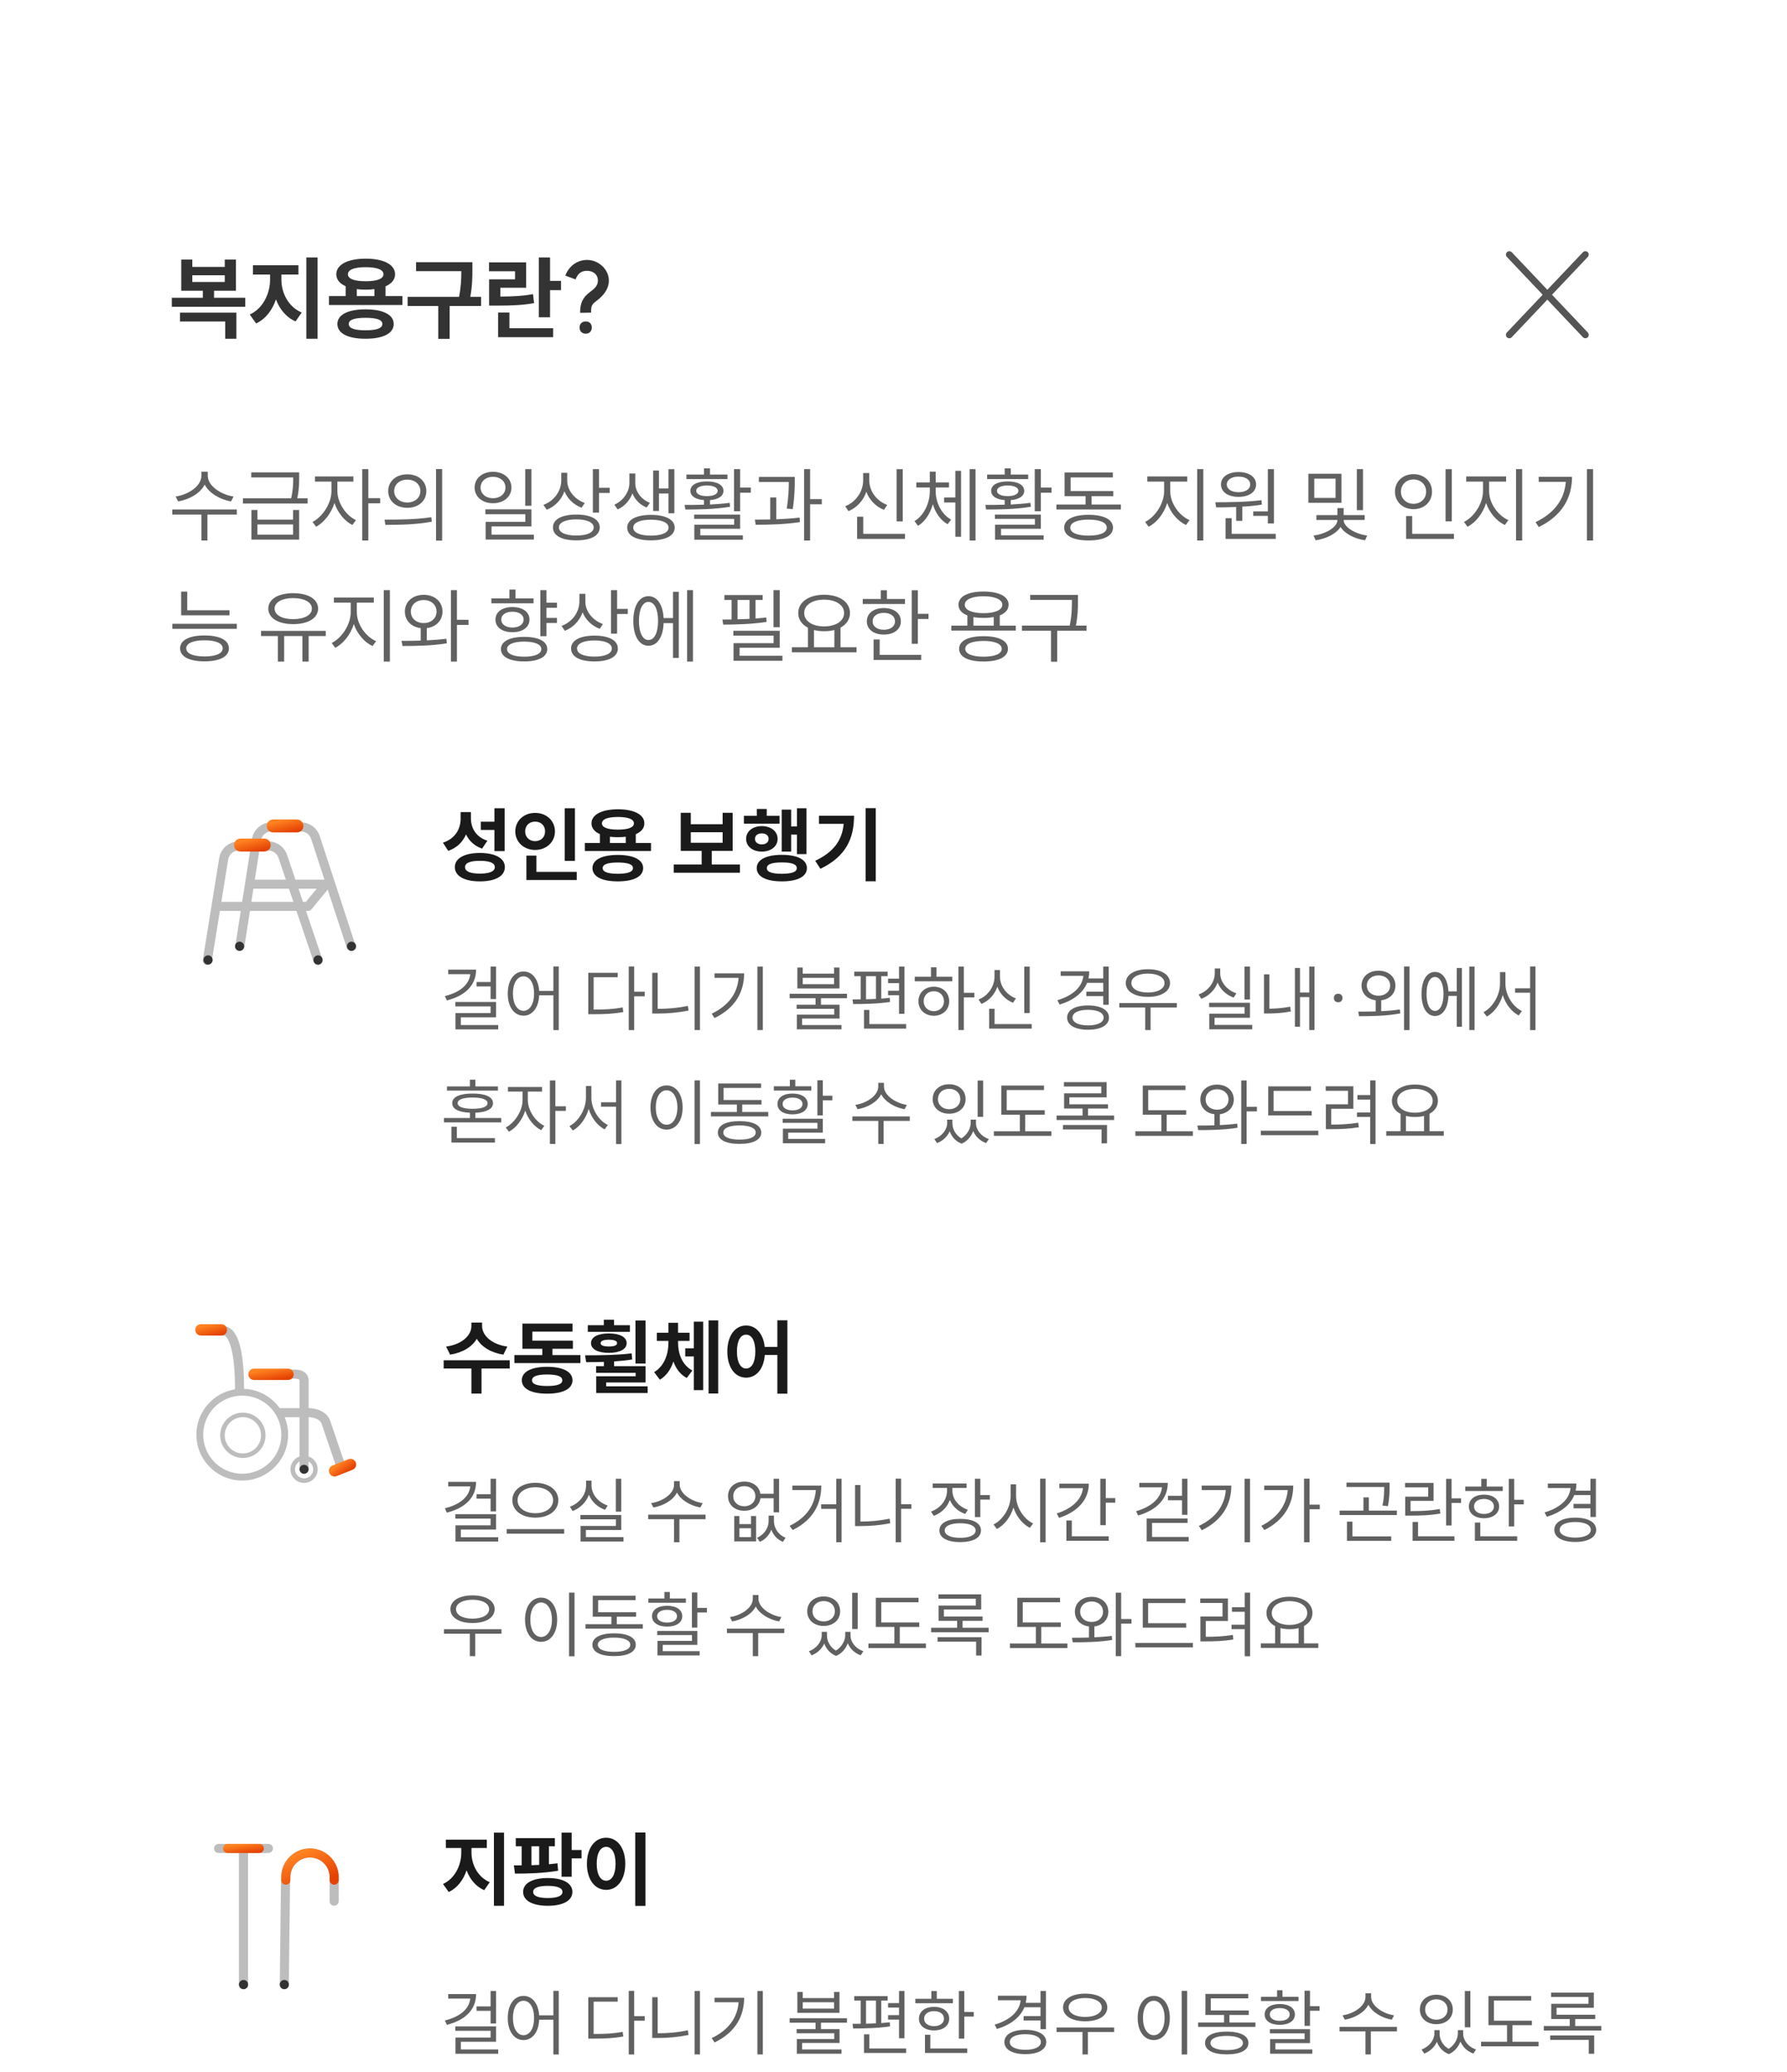 <svg width="251" height="291" viewBox="0 0 251 291" fill="none" xmlns="http://www.w3.org/2000/svg">
<g filter="url(#filter0_dd_1099_78743)">
<g clip-path="url(#clip0_1099_78743)">
<path d="M11 28.102C11 15.909 20.884 6.024 33.077 6.024H218.187C230.38 6.024 240.264 15.909 240.264 28.102V309.587H11V28.102Z" fill="white"/>
<rect width="203.791" height="178.317" transform="translate(23.737 26.403)" fill="white"/>
<rect width="203.791" height="20.379" transform="translate(23.737 26.403)" fill="white"/>
<path d="M24.132 36.716H28.488V35.735H25.457V31.354H27.011V32.386H31.57V31.354H33.137V35.735H30.067V36.716H34.449V37.99H24.132V36.716ZM25.279 40.053V38.805H33.201V42.473H31.634V40.053H25.279ZM27.011 34.5H31.57V33.557H27.011V34.5ZM35.526 32.156H41.919V33.456H39.525V34.181C39.525 36.041 40.506 38.003 42.378 38.792L41.512 40.041C40.2 39.467 39.27 38.321 38.761 36.945C38.251 38.448 37.309 39.709 35.971 40.321L35.08 39.072C36.952 38.219 37.933 36.117 37.933 34.181V33.456H35.526V32.156ZM43.028 42.473V31.061H44.607V42.473H43.028ZM46.206 36.487H48.549V35.099C47.709 34.729 47.237 34.156 47.237 33.417C47.237 32.054 48.855 31.227 51.364 31.227C53.886 31.227 55.491 32.054 55.491 33.417C55.491 34.169 55.007 34.742 54.154 35.111V36.487H56.523V37.735H46.206V36.487ZM47.39 40.397C47.39 39.098 48.881 38.346 51.339 38.346C53.81 38.346 55.3 39.098 55.3 40.397C55.3 41.734 53.81 42.473 51.339 42.473C48.881 42.473 47.39 41.734 47.39 40.397ZM48.868 33.417C48.868 34.067 49.772 34.398 51.364 34.398C52.944 34.398 53.861 34.067 53.861 33.417C53.861 32.768 52.944 32.424 51.364 32.424C49.772 32.424 48.868 32.768 48.868 33.417ZM48.983 40.397C48.983 40.996 49.785 41.289 51.339 41.289C52.905 41.289 53.708 40.996 53.708 40.397C53.708 39.811 52.905 39.531 51.339 39.531C49.785 39.531 48.983 39.811 48.983 40.397ZM50.116 36.487H52.587V35.506C52.205 35.557 51.797 35.583 51.364 35.583C50.919 35.583 50.498 35.557 50.116 35.506V36.487ZM58.44 31.723H66.35V32.742C66.35 33.812 66.35 34.984 66.057 36.589H67.572V37.875H63.153V42.486H61.56V37.875H57.255V36.589H64.477C64.77 35.111 64.796 33.978 64.796 32.984H58.44V31.723ZM75.68 31.061H77.259V34.347H78.8V35.646H77.259V39.455H75.68V31.061ZM68.687 32.997V31.749H73.897V35.315H70.279V36.551C72.151 36.538 73.425 36.474 74.865 36.207L75.017 37.468C73.4 37.761 71.935 37.824 69.668 37.824H68.7V34.13H72.343V32.997H68.687ZM69.961 42.257V38.792H71.553V40.996H77.692V42.257H69.961ZM82.271 41.76C81.711 41.76 81.405 41.378 81.405 40.894C81.405 40.423 81.711 40.041 82.271 40.041C82.832 40.041 83.125 40.423 83.125 40.894C83.125 41.378 82.832 41.76 82.271 41.76ZM79.406 33.608C79.889 32.309 81.036 31.405 82.462 31.405C84.093 31.405 85.596 32.78 85.519 34.436C85.468 35.353 84.997 36.245 83.749 37.187C83.125 37.646 83.01 37.888 83.023 38.805L81.482 38.831C81.469 37.48 81.864 36.665 82.832 35.939C83.749 35.264 83.953 34.882 83.978 34.36C84.016 33.481 83.328 32.933 82.462 32.933C81.634 32.933 81.15 33.328 80.845 34.143L79.406 33.608Z" fill="#333333"/>
<path d="M222.404 30.263C222.586 30.135 222.839 30.149 223.007 30.308C223.174 30.466 223.201 30.718 223.084 30.906L223.024 30.982L217.994 36.291L223.024 41.6L223.084 41.676C223.201 41.864 223.174 42.116 223.007 42.274C222.839 42.433 222.586 42.447 222.404 42.319L222.331 42.256L217.337 36.984L212.344 42.256C212.162 42.447 211.86 42.456 211.669 42.274C211.478 42.093 211.469 41.791 211.65 41.6L216.68 36.291L211.65 30.982L211.591 30.906C211.474 30.718 211.502 30.466 211.669 30.308C211.836 30.149 212.089 30.136 212.27 30.263L212.344 30.326L217.337 35.597L222.331 30.326L222.404 30.263Z" fill="#555555"/>
<path d="M28.288 61.145H29.182V61.718C29.182 63.14 31.039 64.366 32.805 64.63L32.449 65.318C30.925 65.054 29.389 64.183 28.747 62.956C28.116 64.206 26.569 65.054 25.021 65.318L24.666 64.63C26.454 64.366 28.288 63.174 28.288 61.718V61.145ZM24.196 67.163V66.453H33.263V67.163H29.137V70.808H28.288V67.163H24.196ZM35.312 66.521H36.16V67.874H41.169V66.521H42.018V70.682H35.312V66.521ZM34.119 65.616V64.882H40.894C41.181 63.644 41.181 62.75 41.181 61.97V61.947H35.289V61.237H42.018V61.97C42.018 62.738 42.018 63.633 41.754 64.882H43.21V65.616H34.119ZM36.16 69.983H41.169V68.55H36.16V69.983ZM44.238 61.81H49.637V62.532H47.39V63.885C47.39 65.478 48.559 67.266 49.992 67.943L49.499 68.63C48.376 68.069 47.425 66.877 46.978 65.535C46.519 66.991 45.51 68.287 44.398 68.871L43.894 68.195C45.292 67.496 46.553 65.593 46.553 63.885V62.532H44.238V61.81ZM50.875 70.808V60.778H51.735V64.859H53.397V65.581H51.735V70.808H50.875ZM57.211 61.512C58.77 61.512 59.882 62.475 59.882 63.862C59.882 65.26 58.77 66.212 57.211 66.212C55.64 66.212 54.528 65.26 54.528 63.862C54.528 62.475 55.64 61.512 57.211 61.512ZM54.013 67.874C55.847 67.874 58.391 67.874 60.581 67.53L60.65 68.16C58.391 68.596 55.927 68.608 54.127 68.608L54.013 67.874ZM55.365 63.862C55.365 64.802 56.145 65.467 57.211 65.467C58.265 65.467 59.045 64.802 59.045 63.862C59.045 62.91 58.265 62.257 57.211 62.257C56.145 62.257 55.365 62.91 55.365 63.862ZM61.246 70.82V60.767H62.105V70.82H61.246ZM69.245 61.157C70.735 61.157 71.836 62.062 71.836 63.369C71.836 64.676 70.735 65.57 69.245 65.57C67.755 65.57 66.666 64.676 66.666 63.369C66.666 62.062 67.755 61.157 69.245 61.157ZM67.503 63.369C67.503 64.251 68.248 64.871 69.245 64.871C70.254 64.871 70.999 64.251 70.999 63.369C70.999 62.486 70.254 61.856 69.245 61.856C68.248 61.856 67.503 62.486 67.503 63.369ZM68.179 67.117V66.43H74.644V68.825H69.039V69.983H74.988V70.671H68.213V68.183H73.784V67.117H68.179ZM73.773 65.925V60.778H74.644V65.925H73.773ZM78.836 61.294H79.673V62.395C79.673 63.77 80.716 65.031 82.138 65.535L81.691 66.2C80.59 65.799 79.707 64.951 79.283 63.885C78.859 65.088 77.965 66.017 76.796 66.487L76.326 65.799C77.828 65.249 78.836 63.885 78.836 62.337V61.294ZM77.667 68.974C77.667 67.828 78.905 67.163 80.945 67.163C82.997 67.163 84.235 67.828 84.235 68.974C84.235 70.121 82.997 70.786 80.945 70.786C78.905 70.786 77.667 70.121 77.667 68.974ZM78.504 68.974C78.504 69.685 79.444 70.109 80.945 70.109C82.459 70.109 83.387 69.685 83.387 68.974C83.387 68.264 82.459 67.84 80.945 67.84C79.444 67.84 78.504 68.264 78.504 68.974ZM83.272 66.888V60.778H84.132V63.403H85.634V64.125H84.132V66.888H83.272ZM88.404 61.397H89.23V62.761C89.23 63.885 90.009 65.02 91.282 65.513L90.835 66.166C89.872 65.799 89.184 65.054 88.829 64.183C88.473 65.146 87.751 66.005 86.754 66.441L86.295 65.776C87.602 65.203 88.404 63.896 88.404 62.761V61.397ZM88.095 68.997C88.095 67.874 89.367 67.209 91.431 67.209C93.494 67.209 94.767 67.874 94.767 68.997C94.767 70.132 93.494 70.786 91.431 70.786C89.367 70.786 88.095 70.132 88.095 68.997ZM88.943 68.997C88.943 69.697 89.895 70.121 91.431 70.121C92.967 70.121 93.907 69.697 93.907 68.997C93.907 68.298 92.967 67.885 91.431 67.885C89.895 67.885 88.943 68.298 88.943 68.997ZM91.74 66.659V60.984H92.554V63.495H93.895V60.79H94.721V66.98H93.895V64.206H92.554V66.659H91.74ZM103.097 60.778H103.957V63.369H105.458V64.091H103.957V66.693H103.097V60.778ZM96.162 65.811C96.964 65.811 97.904 65.811 98.878 65.776V65.134C97.709 65.043 96.975 64.584 96.975 63.827C96.975 63.002 97.881 62.509 99.291 62.509C100.712 62.509 101.618 63.002 101.618 63.827C101.618 64.573 100.896 65.043 99.727 65.134V65.753C100.667 65.707 101.607 65.639 102.489 65.513L102.547 66.063C100.414 66.43 98.019 66.453 96.265 66.453L96.162 65.811ZM96.414 62.177V61.546H98.878V60.675H99.727V61.546H102.18V62.177H96.414ZM97.503 67.771V67.163H103.957V69.158H98.362V70.075H104.346V70.694H97.526V68.585H103.12V67.771H97.503ZM97.789 63.827C97.789 64.286 98.374 64.573 99.291 64.573C100.22 64.573 100.804 64.286 100.804 63.827C100.804 63.369 100.22 63.082 99.291 63.082C98.374 63.082 97.789 63.369 97.789 63.827ZM106.59 61.879H111.633V62.395C111.633 63.197 111.633 64.515 111.347 66.395L110.498 66.326C110.774 64.63 110.797 63.392 110.797 62.589H106.59V61.879ZM106.028 67.874C106.681 67.874 107.415 67.862 108.183 67.851V64.756H109.031V67.828C110.143 67.782 111.278 67.713 112.31 67.587L112.356 68.218C110.269 68.55 107.919 68.596 106.142 68.596L106.028 67.874ZM112.94 70.808V60.778H113.788V64.997H115.428V65.719H113.788V70.808H112.94ZM125.937 60.79H126.797V68.126H125.937V60.79ZM118.716 65.994C120.206 65.409 121.238 63.942 121.238 62.36V61.328H122.097V62.36C122.097 63.885 123.14 65.26 124.619 65.811L124.161 66.498C123.014 66.051 122.12 65.123 121.685 63.965C121.26 65.203 120.355 66.2 119.174 66.682L118.716 65.994ZM120.389 70.579V67.461H121.249V69.868H127.118V70.579H120.389ZM132.605 64.756H134.187V61.019H134.99V70.281H134.187V65.467H132.605V64.756ZM128.444 68.08C129.797 67.289 130.599 65.524 130.599 63.873V63.357H128.708V62.647H130.599V61.133H131.425V62.647H133.293V63.357H131.425V63.873C131.425 65.478 132.25 67.14 133.591 67.874L133.098 68.516C132.113 67.966 131.39 66.922 131.024 65.707C130.668 67.003 129.946 68.138 128.949 68.745L128.444 68.08ZM136.193 70.808V60.778H137.019V70.808H136.193ZM145.338 60.778H146.197V63.369H147.699V64.091H146.197V66.693H145.338V60.778ZM138.402 65.811C139.205 65.811 140.145 65.811 141.119 65.776V65.134C139.95 65.043 139.216 64.584 139.216 63.827C139.216 63.002 140.122 62.509 141.532 62.509C142.953 62.509 143.859 63.002 143.859 63.827C143.859 64.573 143.137 65.043 141.967 65.134V65.753C142.907 65.707 143.847 65.639 144.73 65.513L144.787 66.063C142.655 66.43 140.259 66.453 138.505 66.453L138.402 65.811ZM138.655 62.177V61.546H141.119V60.675H141.967V61.546H144.421V62.177H138.655ZM139.744 67.771V67.163H146.197V69.158H140.603V70.075H146.587V70.694H139.766V68.585H145.36V67.771H139.744ZM140.03 63.827C140.03 64.286 140.615 64.573 141.532 64.573C142.46 64.573 143.045 64.286 143.045 63.827C143.045 63.369 142.46 63.082 141.532 63.082C140.615 63.082 140.03 63.369 140.03 63.827ZM148.383 65.753H152.476V64.573H149.53V61.248H156.304V61.947H150.378V63.862H156.373V64.573H153.324V65.753H157.439V66.453H148.383V65.753ZM149.472 68.997C149.472 67.851 150.756 67.198 152.9 67.198C155.032 67.198 156.327 67.851 156.327 68.997C156.327 70.155 155.032 70.797 152.9 70.797C150.756 70.797 149.472 70.155 149.472 68.997ZM150.332 68.997C150.332 69.719 151.306 70.121 152.9 70.121C154.493 70.121 155.456 69.719 155.456 68.997C155.456 68.287 154.493 67.874 152.9 67.874C151.306 67.874 150.332 68.287 150.332 68.997ZM161.151 61.81H166.757V62.532H164.372V63.885C164.372 65.593 165.633 67.312 167.078 67.943L166.585 68.63C165.439 68.092 164.418 66.922 163.948 65.535C163.49 67.014 162.481 68.298 161.335 68.871L160.842 68.195C162.252 67.507 163.513 65.616 163.513 63.885V62.532H161.151V61.81ZM168.155 70.808V60.778H169.015V70.808H168.155ZM178.079 60.778H178.939V68.413H178.079V67.347H176.027V66.716H178.079V60.778ZM170.697 65.432C172.554 65.432 175.041 65.409 177.185 65.146L177.242 65.765C176.348 65.914 175.408 66.005 174.491 66.051V68.046H173.631V66.097C172.622 66.143 171.659 66.154 170.823 66.154L170.697 65.432ZM171.499 62.933C171.499 61.879 172.496 61.191 173.964 61.191C175.431 61.191 176.428 61.879 176.428 62.933C176.428 63.999 175.431 64.676 173.964 64.676C172.496 64.676 171.499 63.999 171.499 62.933ZM172.141 70.579V67.668H173.001V69.868H179.191V70.579H172.141ZM172.313 62.933C172.313 63.598 173.001 64.022 173.964 64.022C174.938 64.022 175.603 63.598 175.603 62.933C175.603 62.268 174.938 61.833 173.964 61.833C173.001 61.833 172.313 62.268 172.313 62.933ZM183.774 61.432H188.417V65.513H183.774V61.432ZM184.496 70.109C186.193 69.903 187.855 68.94 187.855 67.92H184.897V67.243H187.855V66.258H188.726V67.243H191.684V67.92H188.726C188.726 68.917 190.354 69.891 192.028 70.109L191.741 70.774C190.251 70.568 188.875 69.846 188.291 68.906C187.683 69.857 186.285 70.568 184.794 70.774L184.496 70.109ZM184.599 64.825H187.591V62.119H184.599V64.825ZM190.583 66.544V60.778H191.443V66.544H190.583ZM203.042 60.79H203.913V68.115H203.042V60.79ZM195.935 63.953C195.935 62.498 197.058 61.489 198.537 61.489C200.027 61.489 201.139 62.498 201.139 63.953C201.139 65.386 200.027 66.407 198.537 66.407C197.058 66.407 195.935 65.386 195.935 63.953ZM196.771 63.953C196.771 64.939 197.539 65.65 198.537 65.65C199.545 65.65 200.314 64.939 200.314 63.953C200.314 62.945 199.545 62.234 198.537 62.234C197.539 62.234 196.771 62.945 196.771 63.953ZM197.505 70.579V67.37H198.353V69.868H204.222V70.579H197.505ZM205.938 61.81H211.544V62.532H209.16V63.885C209.16 65.593 210.421 67.312 211.865 67.943L211.372 68.63C210.226 68.092 209.205 66.922 208.735 65.535C208.277 67.014 207.268 68.298 206.122 68.871L205.629 68.195C207.039 67.507 208.3 65.616 208.3 63.885V62.532H205.938V61.81ZM212.942 70.808V60.778H213.802V70.808H212.942ZM222.9 60.778H223.76V70.808H222.9V60.778ZM215.679 68.229C218.384 66.934 219.748 64.974 219.931 62.566H216.126V61.856H220.803C220.803 64.745 219.473 67.289 216.137 68.917L215.679 68.229ZM25.445 77.984H26.294V80.598H32.232V81.309H25.445V77.984ZM24.207 83.212V82.501H33.263V83.212H24.207ZM25.296 85.951C25.296 84.794 26.58 84.14 28.724 84.14C30.856 84.14 32.151 84.794 32.151 85.951C32.151 87.109 30.856 87.774 28.724 87.774C26.58 87.774 25.296 87.109 25.296 85.951ZM26.156 85.951C26.156 86.674 27.13 87.086 28.724 87.086C30.317 87.086 31.28 86.674 31.28 85.951C31.28 85.229 30.317 84.817 28.724 84.817C27.13 84.817 26.156 85.229 26.156 85.951ZM36.666 83.498H45.756V84.221H43.349V87.808H42.478V84.221H39.91V87.808H39.027V84.221H36.666V83.498ZM37.686 80.369C37.686 79.028 39.096 78.202 41.182 78.202C43.28 78.202 44.679 79.028 44.679 80.369C44.679 81.71 43.28 82.547 41.182 82.547C39.096 82.547 37.686 81.71 37.686 80.369ZM38.569 80.369C38.569 81.275 39.623 81.848 41.182 81.848C42.741 81.848 43.807 81.275 43.807 80.369C43.807 79.475 42.741 78.89 41.182 78.89C39.623 78.89 38.569 79.475 38.569 80.369ZM46.899 78.81H52.504V79.532H50.12V80.885C50.12 82.593 51.381 84.312 52.825 84.943L52.333 85.63C51.186 85.092 50.166 83.922 49.696 82.535C49.237 84.014 48.229 85.298 47.082 85.871L46.589 85.195C47.999 84.507 49.26 82.616 49.26 80.885V79.532H46.899V78.81ZM53.903 87.808V77.778H54.763V87.808H53.903ZM59.516 78.432C61.052 78.432 62.153 79.394 62.153 80.781C62.153 82.043 61.259 82.937 59.952 83.109V84.828C60.88 84.782 61.821 84.713 62.692 84.599L62.761 85.241C60.651 85.596 58.29 85.619 56.536 85.619L56.398 84.897C57.201 84.897 58.129 84.897 59.092 84.862V83.109C57.774 82.948 56.868 82.054 56.868 80.781C56.868 79.394 57.969 78.432 59.516 78.432ZM57.705 80.781C57.705 81.733 58.462 82.398 59.516 82.398C60.559 82.398 61.316 81.733 61.316 80.781C61.316 79.83 60.559 79.165 59.516 79.165C58.462 79.165 57.705 79.83 57.705 80.781ZM63.334 87.808V77.778H64.182V81.939H65.81V82.662H64.182V87.808H63.334ZM75.895 77.778H76.755V79.543H78.234V80.254H76.755V81.676H78.234V82.386H76.755V84.243H75.895V77.778ZM69.017 79.624V78.936H71.551V77.686H72.41V78.936H74.944V79.624H69.017ZM69.591 81.905C69.591 80.839 70.542 80.151 71.975 80.151C73.408 80.151 74.371 80.839 74.371 81.905C74.371 82.994 73.408 83.682 71.975 83.682C70.542 83.682 69.591 82.994 69.591 81.905ZM70.359 86.055C70.359 84.966 71.597 84.335 73.626 84.335C75.643 84.335 76.87 84.966 76.87 86.055C76.87 87.144 75.643 87.786 73.626 87.786C71.597 87.786 70.359 87.144 70.359 86.055ZM70.404 81.905C70.404 82.581 71.035 83.028 71.975 83.028C72.915 83.028 73.545 82.581 73.545 81.905C73.545 81.24 72.915 80.805 71.975 80.805C71.035 80.805 70.404 81.24 70.404 81.905ZM71.218 86.055C71.218 86.731 72.135 87.121 73.626 87.121C75.116 87.121 76.033 86.731 76.033 86.055C76.033 85.39 75.116 85 73.626 85C72.135 85 71.218 85.39 71.218 86.055ZM81.383 78.294H82.219V79.394C82.219 80.77 83.263 82.031 84.684 82.535L84.237 83.2C83.136 82.799 82.254 81.951 81.83 80.885C81.406 82.088 80.511 83.017 79.342 83.487L78.872 82.799C80.374 82.249 81.383 80.885 81.383 79.337V78.294ZM80.213 85.974C80.213 84.828 81.451 84.163 83.492 84.163C85.544 84.163 86.782 84.828 86.782 85.974C86.782 87.121 85.544 87.786 83.492 87.786C81.451 87.786 80.213 87.121 80.213 85.974ZM81.05 85.974C81.05 86.685 81.99 87.109 83.492 87.109C85.005 87.109 85.933 86.685 85.933 85.974C85.933 85.264 85.005 84.84 83.492 84.84C81.99 84.84 81.05 85.264 81.05 85.974ZM85.819 83.888V77.778H86.679V80.403H88.18V81.125H86.679V83.888H85.819ZM96.51 77.778H97.336V87.808H96.51V77.778ZM88.956 82.1C88.956 79.968 89.793 78.626 91.077 78.626C92.303 78.626 93.106 79.796 93.209 81.699H94.527V78.007H95.341V87.293H94.527V82.409H93.209C93.14 84.37 92.315 85.585 91.077 85.585C89.793 85.585 88.956 84.243 88.956 82.1ZM89.747 82.1C89.747 83.739 90.263 84.782 91.077 84.782C91.914 84.782 92.43 83.739 92.43 82.1C92.43 80.461 91.914 79.429 91.077 79.429C90.263 79.429 89.747 80.461 89.747 82.1ZM108.648 77.778H109.519V82.983H108.648V77.778ZM101.472 81.905C101.873 81.905 102.309 81.894 102.756 81.894V79.154H101.747V78.466H107.123V79.154H106.115V81.756C106.631 81.722 107.146 81.676 107.628 81.618L107.674 82.237C105.668 82.547 103.329 82.616 101.575 82.616L101.472 81.905ZM103.008 84.163V83.487H109.519V85.86H103.879V86.995H109.898V87.694H103.031V85.218H108.66V84.163H103.008ZM103.593 81.871C104.143 81.859 104.716 81.836 105.278 81.813V79.154H103.593V81.871ZM111.224 85.791H113.482V83.051C112.634 82.616 112.118 81.894 112.118 80.988C112.118 79.429 113.643 78.42 115.752 78.42C117.884 78.42 119.386 79.429 119.386 80.988C119.386 81.882 118.881 82.593 118.056 83.04V85.791H120.314V86.502H111.224V85.791ZM112.955 80.988C112.955 82.123 114.124 82.868 115.752 82.868C117.38 82.868 118.56 82.123 118.56 80.988C118.56 79.853 117.38 79.108 115.752 79.108C114.124 79.108 112.955 79.853 112.955 80.988ZM114.33 85.791H117.196V83.372C116.761 83.487 116.279 83.544 115.752 83.544C115.236 83.544 114.766 83.487 114.33 83.372V85.791ZM128.06 77.79H128.919V81.103H130.421V81.825H128.919V85.309H128.06V77.79ZM121.182 79.716V79.016H123.715V77.79H124.575V79.016H127.108V79.716H121.182ZM121.755 82.157C121.755 81.022 122.718 80.289 124.139 80.289C125.561 80.289 126.535 81.022 126.535 82.157C126.535 83.281 125.561 84.014 124.139 84.014C122.718 84.014 121.755 83.281 121.755 82.157ZM122.569 82.157C122.569 82.868 123.199 83.338 124.139 83.338C125.079 83.338 125.71 82.868 125.71 82.157C125.71 81.435 125.079 80.965 124.139 80.965C123.199 80.965 122.569 81.435 122.569 82.157ZM122.706 87.579V84.702H123.555V86.868H129.389V87.579H122.706ZM133.617 82.765H135.876V81.332C135.073 81.011 134.626 80.506 134.626 79.83C134.626 78.649 135.979 77.973 138.145 77.973C140.312 77.973 141.665 78.649 141.665 79.83C141.665 80.506 141.217 81.011 140.426 81.32V82.765H142.673V83.453H133.617V82.765ZM134.718 86.009C134.718 84.885 136.002 84.243 138.145 84.243C140.289 84.243 141.573 84.885 141.573 86.009C141.573 87.155 140.289 87.797 138.145 87.797C136.002 87.797 134.718 87.155 134.718 86.009ZM135.509 79.83C135.509 80.564 136.529 81.011 138.145 81.011C139.762 81.011 140.782 80.564 140.782 79.83C140.782 79.085 139.762 78.638 138.145 78.638C136.529 78.638 135.509 79.085 135.509 79.83ZM135.578 86.009C135.578 86.719 136.54 87.121 138.145 87.121C139.739 87.121 140.702 86.719 140.702 86.009C140.702 85.321 139.739 84.908 138.145 84.908C136.54 84.908 135.578 85.321 135.578 86.009ZM136.724 82.765H139.578V81.561C139.154 81.63 138.673 81.676 138.145 81.676C137.618 81.676 137.148 81.641 136.724 81.561V82.765ZM144.699 78.443H151.405V79.314C151.405 80.266 151.405 81.297 151.118 82.753H152.608V83.475H148.493V87.831H147.622V83.475H143.541V82.753H150.247C150.556 81.32 150.556 80.254 150.556 79.314V79.142H144.699V78.443Z" fill="#616161"/>
<path d="M42.263 110.384C43.466 110.384 44.532 111.158 44.907 112.301L49.867 127.447C49.976 127.782 49.794 128.142 49.459 128.251C49.125 128.36 48.765 128.178 48.656 127.844L46.031 119.827L43.751 122.591C43.63 122.737 43.45 122.822 43.26 122.822H42.983L45.272 129.587C45.384 129.92 45.206 130.281 44.873 130.394C44.54 130.506 44.179 130.328 44.066 129.995L41.639 122.822H35.106L34.338 127.744C34.284 128.092 33.958 128.33 33.611 128.275C33.263 128.221 33.025 127.895 33.08 127.548L33.817 122.822H31.028C30.979 122.822 30.932 122.816 30.887 122.806L29.745 129.892C29.689 130.239 29.362 130.475 29.015 130.419C28.668 130.363 28.432 130.036 28.488 129.689L30.789 115.404C31.007 114.056 32.17 113.066 33.535 113.065H35.338L35.389 112.737C35.6 111.383 36.766 110.384 38.137 110.384H42.263ZM33.535 114.339C32.795 114.339 32.165 114.877 32.047 115.607L31.09 121.549H34.015L35.139 114.339H33.535ZM35.304 121.549H41.208L40.583 119.702H35.592L35.304 121.549ZM42.552 121.549H42.96L44.484 119.702H41.928L42.552 121.549ZM35.79 118.429H40.153L39.116 115.363C38.908 114.751 38.333 114.339 37.687 114.339H36.428L35.79 118.429ZM38.137 111.657C37.394 111.657 36.761 112.199 36.647 112.934L36.626 113.065H37.687C38.88 113.065 39.939 113.825 40.322 114.955L41.496 118.429H45.574L43.697 112.696C43.494 112.077 42.915 111.657 42.263 111.657H38.137Z" fill="#BDBDBD"/>
<path d="M37.463 110.889C37.463 110.386 37.87 109.979 38.373 109.979H41.701C42.204 109.979 42.611 110.386 42.611 110.889C42.611 111.391 42.204 111.799 41.701 111.799H38.373C37.87 111.799 37.463 111.391 37.463 110.889Z" fill="url(#paint0_linear_1099_78743)"/>
<path d="M32.871 113.569C32.871 113.067 33.279 112.659 33.781 112.659H37.109C37.612 112.659 38.02 113.067 38.02 113.569C38.02 114.072 37.612 114.479 37.109 114.479H33.781C33.279 114.479 32.871 114.072 32.871 113.569Z" fill="url(#paint1_linear_1099_78743)"/>
<ellipse cx="44.67" cy="129.708" rx="0.644" ry="0.65" fill="#333333"/>
<ellipse cx="29.225" cy="129.708" rx="0.644" ry="0.65" fill="#333333"/>
<ellipse cx="49.369" cy="127.79" rx="0.644" ry="0.65" fill="#333333"/>
<ellipse cx="33.655" cy="127.79" rx="0.644" ry="0.65" fill="#333333"/>
<path d="M64.699 108.94H66.144V109.799C66.144 111.175 66.843 112.447 68.459 112.963L67.714 114.075C66.637 113.697 65.892 112.986 65.456 112.081C64.998 113.135 64.172 113.972 62.957 114.385L62.212 113.238C63.943 112.677 64.699 111.301 64.699 109.868V108.94ZM63.886 116.666C63.886 115.428 65.238 114.683 67.405 114.683C69.571 114.683 70.912 115.428 70.912 116.666C70.912 117.938 69.571 118.672 67.405 118.672C65.238 118.672 63.886 117.938 63.886 116.666ZM65.318 116.666C65.318 117.273 66.041 117.583 67.405 117.583C68.757 117.583 69.502 117.273 69.502 116.666C69.502 116.081 68.757 115.783 67.405 115.783C66.041 115.783 65.318 116.081 65.318 116.666ZM67.531 111.45V110.292H69.445V108.401H70.878V114.419H69.445V111.45H67.531ZM79.323 108.401H80.756V115.795H79.323V108.401ZM72.376 111.656C72.376 110.132 73.603 109.054 75.162 109.054C76.732 109.054 77.947 110.132 77.947 111.656C77.947 113.158 76.732 114.259 75.162 114.259C73.603 114.259 72.376 113.158 72.376 111.656ZM73.763 111.656C73.763 112.493 74.382 113.021 75.162 113.021C75.953 113.021 76.56 112.493 76.56 111.656C76.56 110.797 75.953 110.281 75.162 110.281C74.382 110.281 73.763 110.797 73.763 111.656ZM73.935 118.477V115.05H75.345V117.342H81.008V118.477H73.935ZM82.151 113.284H84.26V112.035C83.504 111.702 83.079 111.186 83.079 110.522C83.079 109.295 84.535 108.55 86.793 108.55C89.063 108.55 90.507 109.295 90.507 110.522C90.507 111.198 90.072 111.714 89.304 112.046V113.284H91.436V114.408H82.151V113.284ZM83.217 116.803C83.217 115.634 84.558 114.958 86.77 114.958C88.994 114.958 90.335 115.634 90.335 116.803C90.335 118.007 88.994 118.672 86.77 118.672C84.558 118.672 83.217 118.007 83.217 116.803ZM84.547 110.522C84.547 111.106 85.361 111.404 86.793 111.404C88.215 111.404 89.04 111.106 89.04 110.522C89.04 109.937 88.215 109.627 86.793 109.627C85.361 109.627 84.547 109.937 84.547 110.522ZM84.65 116.803C84.65 117.342 85.372 117.606 86.77 117.606C88.18 117.606 88.903 117.342 88.903 116.803C88.903 116.276 88.18 116.024 86.77 116.024C85.372 116.024 84.65 116.276 84.65 116.803ZM85.67 113.284H87.894V112.402C87.55 112.447 87.183 112.47 86.793 112.47C86.392 112.47 86.014 112.447 85.67 112.402V113.284ZM94.632 116.299H98.553V114.385H95.618V109.043H97.028V110.648H101.499V109.043H102.909V114.385H99.974V116.299H103.929V117.457H94.632V116.299ZM97.028 113.25H101.499V111.771H97.028V113.25ZM111.938 108.401H113.279V114.843H111.938V112.103H111.124V114.488H109.795V108.596H111.124V110.957H111.938V108.401ZM104.487 110.567V109.467H106.298V108.504H107.697V109.467H109.496V110.567H104.487ZM104.797 112.7C104.797 111.645 105.725 110.911 106.998 110.911C108.293 110.911 109.221 111.645 109.221 112.7C109.221 113.766 108.293 114.488 106.998 114.488C105.725 114.488 104.797 113.766 104.797 112.7ZM106.046 112.7C106.046 113.192 106.447 113.479 106.998 113.479C107.559 113.479 107.96 113.192 107.96 112.7C107.96 112.207 107.559 111.932 106.998 111.932C106.447 111.932 106.046 112.207 106.046 112.7ZM106.287 116.815C106.287 115.623 107.617 114.946 109.817 114.946C112.018 114.946 113.337 115.623 113.337 116.815C113.337 117.996 112.018 118.672 109.817 118.672C107.617 118.672 106.287 117.996 106.287 116.815ZM107.708 116.815C107.708 117.354 108.43 117.606 109.817 117.606C111.205 117.606 111.915 117.354 111.915 116.815C111.915 116.253 111.205 116.012 109.817 116.012C108.43 116.012 107.708 116.253 107.708 116.815ZM121.587 108.389H123.008V118.66H121.587V108.389ZM114.502 115.783C117.139 114.534 118.285 112.883 118.503 110.59H115.03V109.455H119.959C119.959 112.585 118.87 115.153 115.236 116.907L114.502 115.783Z" fill="#1A1A1A"/>
<path d="M68.908 130.632H69.672V135.207H68.908V133.424H66.931V132.802H68.908V130.632ZM62.488 134.779C64.628 134.249 65.902 133.159 66.055 131.702H62.957V131.07H66.87C66.87 133.281 65.311 134.748 62.763 135.39L62.488 134.779ZM63.956 136.226V135.604H69.672V137.764H64.73V138.844H69.978V139.456H63.976V137.173H68.908V136.226H63.956ZM73.53 131.325C74.743 131.325 75.619 132.374 75.731 134.055H77.728V130.622H78.482V139.558H77.728V134.667H75.731C75.66 136.419 74.763 137.53 73.53 137.53C72.236 137.53 71.319 136.317 71.319 134.422C71.319 132.527 72.236 131.325 73.53 131.325ZM72.043 134.422C72.043 135.879 72.654 136.847 73.53 136.847C74.417 136.847 75.018 135.879 75.018 134.422C75.018 132.965 74.417 132.007 73.53 132.007C72.654 132.007 72.043 132.965 72.043 134.422ZM88.312 130.622H89.077V134.167H90.554V134.809H89.077V139.558H88.312V130.622ZM82.627 137.326V131.508H86.764V132.13H83.381V136.674C85.021 136.674 86.152 136.623 87.457 136.368L87.548 137.021C86.173 137.275 85.011 137.326 83.32 137.326H82.627ZM97.561 130.632H98.315V139.548H97.561V130.632ZM91.61 137.235V131.508H92.375V136.572C93.72 136.572 95.116 136.47 96.613 136.154L96.715 136.807C95.156 137.122 93.75 137.235 92.344 137.235H91.61ZM106.382 130.632H107.146V139.548H106.382V130.632ZM99.962 137.255C102.367 136.103 103.579 134.361 103.743 132.221H100.36V131.59H104.517C104.517 134.157 103.335 136.419 100.37 137.866L99.962 137.255ZM111.993 130.774H112.747V131.63H117.149V130.774H117.914V133.709H111.993V130.774ZM110.913 135.085V134.463H118.963V135.085H115.315V135.991H117.924V137.938H112.666V138.844H118.199V139.446H111.922V137.387H117.18V136.572H111.892V135.991H114.551V135.085H110.913ZM112.747 133.108H117.149V132.221H112.747V133.108ZM126.276 130.632H127.04V137.275H126.276V134.657H124.737V134.025H126.276V132.965H124.737V132.333H126.276V130.632ZM119.744 135.248C120.101 135.248 120.488 135.248 120.895 135.237V131.987H119.989V131.355H124.676V131.987H123.779V135.135C124.187 135.105 124.594 135.074 124.971 135.023L125.012 135.604C123.3 135.869 121.272 135.9 119.836 135.9L119.744 135.248ZM121.354 139.344V136.725H122.108V138.712H127.274V139.344H121.354ZM121.639 135.227C122.098 135.217 122.567 135.207 123.035 135.176V131.987H121.639V135.227ZM134.617 130.632H135.381V134.32H136.859V134.962H135.381V139.548H134.617V130.632ZM128.483 132.7V132.068H130.766V130.734H131.54V132.068H133.761V132.7H128.483ZM129.003 135.502C129.003 134.3 129.92 133.464 131.163 133.464C132.416 133.464 133.323 134.3 133.323 135.502C133.323 136.705 132.416 137.54 131.163 137.54C129.92 137.54 129.003 136.705 129.003 135.502ZM129.736 135.502C129.736 136.317 130.327 136.898 131.163 136.898C131.988 136.898 132.589 136.317 132.589 135.502C132.589 134.687 131.988 134.096 131.163 134.096C130.327 134.096 129.736 134.687 129.736 135.502ZM143.866 130.642H144.63V137.163H143.866V130.642ZM137.446 135.268C138.771 134.748 139.688 133.444 139.688 132.038V131.121H140.452V132.038C140.452 133.393 141.379 134.616 142.694 135.105L142.286 135.716C141.267 135.319 140.473 134.494 140.085 133.464C139.708 134.565 138.903 135.451 137.854 135.879L137.446 135.268ZM138.934 139.344V136.572H139.698V138.712H144.915V139.344H138.934ZM152.585 134.157H154.959V132.924H152.687C152.106 134.361 150.731 135.4 148.836 135.971L148.52 135.36C150.67 134.728 152.015 133.505 152.168 131.936H148.978V131.304H152.993C152.993 131.651 152.952 131.987 152.881 132.303H154.959V130.632H155.724V136.002H154.959V134.779H152.585V134.157ZM149.885 137.805C149.885 136.735 151.016 136.093 152.83 136.093C154.623 136.093 155.764 136.735 155.764 137.805C155.764 138.865 154.623 139.507 152.83 139.507C151.016 139.507 149.885 138.865 149.885 137.805ZM150.639 137.805C150.639 138.478 151.495 138.895 152.83 138.895C154.165 138.895 155.01 138.478 155.01 137.805C155.01 137.112 154.165 136.705 152.83 136.705C151.495 136.705 150.639 137.112 150.639 137.805ZM157.218 135.757H165.298V136.389H161.61V139.548H160.856V136.389H157.218V135.757ZM158.125 132.945C158.125 131.753 159.378 131.009 161.233 131.009C163.097 131.009 164.34 131.753 164.34 132.945C164.34 134.137 163.097 134.891 161.233 134.891C159.378 134.891 158.125 134.137 158.125 132.945ZM158.909 132.945C158.909 133.75 159.847 134.28 161.233 134.28C162.618 134.28 163.566 133.75 163.566 132.945C163.566 132.15 162.618 131.62 161.233 131.62C159.847 131.62 158.909 132.15 158.909 132.945ZM174.802 130.632H175.567V135.258H174.802V130.632ZM168.352 134.555C169.667 134.086 170.625 132.894 170.625 131.569V130.897H171.389V131.569C171.389 132.833 172.357 133.953 173.661 134.392L173.284 134.993C172.245 134.626 171.42 133.862 171.022 132.884C170.635 133.933 169.799 134.758 168.729 135.166L168.352 134.555ZM169.83 136.328V135.716H175.567V137.826H170.594V138.824H175.883V139.446H169.85V137.255H174.813V136.328H169.83ZM183.898 130.632H184.632V139.548H183.898V134.922H182.594V139.079H181.881V130.835H182.594V134.28H183.898V130.632ZM177.54 137.224V131.722H178.294V136.552C179.17 136.542 180.128 136.48 181.218 136.267L181.31 136.939C180.087 137.173 179.068 137.224 178.1 137.224H177.54ZM187.96 134.453C188.347 134.453 188.561 134.697 188.561 135.044C188.561 135.4 188.347 135.645 187.96 135.645C187.573 135.645 187.359 135.4 187.359 135.044C187.359 134.697 187.573 134.453 187.96 134.453ZM193.626 131.213C195.011 131.213 196 132.068 196 133.301C196 134.432 195.185 135.227 194.003 135.37V136.898C194.879 136.858 195.786 136.786 196.621 136.654L196.682 137.214C194.675 137.591 192.484 137.601 190.885 137.601L190.783 136.959C191.506 136.959 192.342 136.959 193.228 136.929V135.37C192.046 135.217 191.241 134.422 191.241 133.301C191.241 132.068 192.23 131.213 193.626 131.213ZM191.985 133.301C191.985 134.147 192.678 134.728 193.626 134.728C194.563 134.728 195.256 134.147 195.256 133.301C195.256 132.456 194.563 131.875 193.626 131.875C192.678 131.875 191.985 132.456 191.985 133.301ZM197.212 139.558V130.622H197.976V139.558H197.212ZM206.379 130.632H207.113V139.548H206.379V130.632ZM199.664 134.473C199.664 132.578 200.408 131.386 201.549 131.386C202.64 131.386 203.353 132.425 203.445 134.117H204.616V130.835H205.34V139.089H204.616V134.748H203.445C203.384 136.491 202.65 137.571 201.549 137.571C200.408 137.571 199.664 136.379 199.664 134.473ZM200.367 134.473C200.367 135.93 200.826 136.858 201.549 136.858C202.293 136.858 202.752 135.93 202.752 134.473C202.752 133.016 202.293 132.099 201.549 132.099C200.826 132.099 200.367 133.016 200.367 134.473ZM212.805 133.689H214.914V130.622H215.669V139.558H214.914V134.31H212.805V133.689ZM208.363 137.041C209.636 136.399 210.686 134.687 210.686 133.036V131.406H211.45V133.036C211.45 134.646 212.489 136.277 213.763 136.878L213.315 137.499C212.306 136.98 211.47 135.9 211.073 134.626C210.686 135.971 209.84 137.112 208.842 137.652L208.363 137.041ZM62.356 151.9H66.004V151.156C64.424 151.095 63.517 150.636 63.517 149.821C63.517 148.935 64.567 148.466 66.381 148.466C68.194 148.466 69.244 148.935 69.244 149.821C69.244 150.636 68.347 151.095 66.768 151.156V151.9H70.406V152.511H62.356V151.9ZM62.784 148.058V147.467H66.004V146.52H66.768V147.467H69.937V148.058H62.784ZM63.405 155.344V153.122H64.17V154.722H69.519V155.344H63.405ZM64.282 149.821C64.282 150.32 65.036 150.606 66.381 150.606C67.726 150.606 68.48 150.32 68.48 149.821C68.48 149.301 67.726 149.026 66.381 149.026C65.036 149.026 64.282 149.301 64.282 149.821ZM71.339 147.549H76.139V148.191H74.141V149.393C74.141 150.809 75.181 152.399 76.455 153L76.016 153.612C75.018 153.112 74.172 152.053 73.775 150.86C73.367 152.154 72.47 153.306 71.482 153.826L71.034 153.224C72.277 152.603 73.398 150.911 73.398 149.393V148.191H71.339V147.549ZM77.239 155.548V146.632H78.003V150.259H79.481V150.901H78.003V155.548H77.239ZM84.419 149.689H86.528V146.622H87.282V155.558H86.528V150.31H84.419V149.689ZM79.977 153.041C81.25 152.399 82.3 150.687 82.3 149.036V147.406H83.064V149.036C83.064 150.646 84.103 152.277 85.377 152.878L84.929 153.499C83.92 152.98 83.084 151.9 82.687 150.626C82.3 151.971 81.454 153.112 80.456 153.652L79.977 153.041ZM97.551 146.622H98.315V155.558H97.551V146.622ZM91.366 150.422C91.366 148.527 92.303 147.325 93.628 147.325C94.942 147.325 95.88 148.527 95.88 150.422C95.88 152.317 94.942 153.53 93.628 153.53C92.303 153.53 91.366 152.317 91.366 150.422ZM92.11 150.422C92.11 151.879 92.731 152.847 93.628 152.847C94.514 152.847 95.146 151.879 95.146 150.422C95.146 148.965 94.514 148.007 93.628 148.007C92.731 148.007 92.11 148.965 92.11 150.422ZM99.86 151.054H103.498V150.004H100.879V147.049H106.901V147.671H101.633V149.373H106.962V150.004H104.252V151.054H107.91V151.676H99.86V151.054ZM100.828 153.938C100.828 152.919 101.97 152.338 103.875 152.338C105.77 152.338 106.922 152.919 106.922 153.938C106.922 154.967 105.77 155.537 103.875 155.537C101.97 155.537 100.828 154.967 100.828 153.938ZM101.593 153.938C101.593 154.58 102.459 154.936 103.875 154.936C105.291 154.936 106.147 154.58 106.147 153.938C106.147 153.306 105.291 152.939 103.875 152.939C102.459 152.939 101.593 153.306 101.593 153.938ZM114.805 146.601H115.569V148.772H116.914V149.413H115.569V151.533H114.805V146.601ZM108.691 148.048V147.447H110.943V146.53H111.707V147.447H113.959V148.048H108.691ZM109.201 149.933C109.201 149.026 110.036 148.466 111.32 148.466C112.604 148.466 113.45 149.026 113.45 149.933C113.45 150.83 112.604 151.39 111.32 151.39C110.036 151.39 109.201 150.83 109.201 149.933ZM109.924 149.933C109.924 150.473 110.474 150.83 111.32 150.83C112.166 150.83 112.716 150.473 112.716 149.933C112.716 149.383 112.166 149.036 111.32 149.036C110.474 149.036 109.924 149.383 109.924 149.933ZM109.934 152.582V152.002H115.569V153.958H110.709V154.844H115.895V155.446H109.965V153.398H114.815V152.582H109.934ZM123.361 146.958H124.156V147.467C124.156 148.731 125.807 149.821 127.376 150.055L127.06 150.667C125.705 150.432 124.34 149.658 123.769 148.568C123.208 149.678 121.833 150.432 120.457 150.667L120.141 150.055C121.731 149.821 123.361 148.761 123.361 147.467V146.958ZM119.724 152.307V151.676H127.784V152.307H124.115V155.548H123.361V152.307H119.724ZM133.039 152.134H133.772V152.623C133.772 153.428 134.2 154.274 135.036 154.763C135.902 154.223 136.34 153.316 136.34 152.623V152.134H137.084V152.623C137.084 153.55 137.767 154.467 138.888 154.855L138.511 155.425C137.634 155.109 137.013 154.478 136.697 153.734C136.432 154.457 135.892 155.15 135.066 155.507C134.211 155.171 133.66 154.518 133.395 153.764C133.08 154.478 132.468 155.099 131.622 155.425L131.235 154.855C132.356 154.447 133.039 153.479 133.039 152.623V152.134ZM131.001 149.24C131.001 148.007 131.969 147.162 133.314 147.162C134.659 147.162 135.627 148.007 135.627 149.24C135.627 150.463 134.659 151.299 133.314 151.299C131.969 151.299 131.001 150.463 131.001 149.24ZM131.745 149.24C131.745 150.086 132.407 150.667 133.314 150.667C134.231 150.667 134.883 150.086 134.883 149.24C134.883 148.394 134.231 147.804 133.314 147.804C132.407 147.804 131.745 148.394 131.745 149.24ZM137.318 151.737V146.642H138.093V151.737H137.318ZM140.637 147.345H146.638V147.977H141.401V150.809H146.74V151.441H143.999V153.764H147.678V154.406H139.597V153.764H143.245V151.441H140.637V147.345ZM148.408 151.553H152.055V150.575H149.457V148.435H154.684V147.477H149.437V146.866H155.438V148.996H150.201V149.974H155.632V150.575H152.82V151.553H156.488V152.185H148.408V151.553ZM149.304 153.51V152.878H155.489V155.456H154.725V153.51H149.304ZM160.51 147.345H166.512V147.977H161.274V150.809H166.614V151.441H163.873V153.764H167.551V154.406H159.471V153.764H163.119V151.441H160.51V147.345ZM170.951 147.213C172.316 147.213 173.294 148.068 173.294 149.301C173.294 150.422 172.5 151.217 171.338 151.37V152.898C172.163 152.858 172.999 152.796 173.773 152.694L173.834 153.265C171.96 153.581 169.861 153.601 168.302 153.601L168.179 152.959C168.893 152.959 169.718 152.959 170.574 152.929V151.37C169.402 151.227 168.597 150.432 168.597 149.301C168.597 148.068 169.575 147.213 170.951 147.213ZM169.341 149.301C169.341 150.147 170.013 150.738 170.951 150.738C171.878 150.738 172.551 150.147 172.551 149.301C172.551 148.456 171.878 147.865 170.951 147.865C170.013 147.865 169.341 148.456 169.341 149.301ZM174.344 155.548V146.632H175.098V150.331H176.545V150.972H175.098V155.548H174.344ZM178.131 147.457H184.132V148.089H178.885V150.922H184.234V151.543H178.131V147.457ZM177.092 154.315V153.683H185.172V154.315H177.092ZM192.454 146.622H193.208V155.558H192.454V151.747H190.599V151.125H192.454V149.312H190.66V148.68H192.454V146.622ZM186.208 148.079V147.447H190.09V150.606H186.982V152.827C188.327 152.827 189.438 152.776 190.783 152.562L190.854 153.204C189.448 153.428 188.307 153.469 186.89 153.469H186.228V149.974H189.336V148.079H186.208ZM194.712 153.754H196.72V151.319C195.966 150.932 195.507 150.29 195.507 149.485C195.507 148.099 196.862 147.202 198.737 147.202C200.632 147.202 201.967 148.099 201.967 149.485C201.967 150.28 201.519 150.911 200.785 151.309V153.754H202.793V154.386H194.712V153.754ZM196.251 149.485C196.251 150.494 197.29 151.156 198.737 151.156C200.184 151.156 201.234 150.494 201.234 149.485C201.234 148.476 200.184 147.814 198.737 147.814C197.29 147.814 196.251 148.476 196.251 149.485ZM197.474 153.754H200.021V151.604C199.634 151.706 199.206 151.757 198.737 151.757C198.279 151.757 197.861 151.706 197.474 151.604V153.754Z" fill="#616161"/>
<path fill-rule="evenodd" clip-rule="evenodd" d="M31.482 182.433L31.444 182.444L29.337 182.444V181.171L31.287 181.171C31.326 181.165 31.373 181.16 31.426 181.158C31.556 181.154 31.722 181.169 31.908 181.231C32.292 181.358 32.689 181.658 33.038 182.222C33.711 183.308 34.282 185.493 34.282 189.923V189.959L34.278 189.993L34.278 189.994L34.277 189.997L34.275 190.018C34.273 190.037 34.271 190.068 34.268 190.108C34.263 190.189 34.258 190.306 34.258 190.448C34.258 190.735 34.279 191.105 34.359 191.463C34.44 191.828 34.57 192.129 34.749 192.331C34.908 192.51 35.132 192.642 35.509 192.642H42.512C42.535 192.639 42.566 192.637 42.606 192.634C42.686 192.628 42.797 192.622 42.933 192.619C43.202 192.615 43.574 192.627 43.976 192.693C44.745 192.82 45.817 193.181 46.313 194.235L46.329 194.267L48.408 200.39L47.202 200.799L45.147 194.749C44.919 194.298 44.403 194.054 43.769 193.95C43.463 193.899 43.171 193.89 42.953 193.893C42.845 193.895 42.758 193.9 42.7 193.904C42.67 193.906 42.648 193.908 42.635 193.909L42.621 193.911L42.62 193.911L42.619 193.911L42.583 193.915H35.509C34.767 193.915 34.198 193.628 33.797 193.178C33.417 192.75 33.221 192.213 33.115 191.739C33.009 191.259 32.984 190.789 32.984 190.447C32.984 190.275 32.991 190.13 32.997 190.027C33.001 189.975 33.004 189.934 33.007 189.904C33.007 189.9 33.007 189.896 33.008 189.892C33.005 185.523 32.428 183.656 31.955 182.893C31.73 182.53 31.553 182.455 31.506 182.439C31.496 182.436 31.488 182.434 31.482 182.433Z" fill="#BDBDBD"/>
<path d="M31.089 180.853H28.223C27.783 180.853 27.427 181.209 27.427 181.649C27.427 182.088 27.783 182.445 28.223 182.445H31.089C31.528 182.445 31.885 182.088 31.885 181.649C31.885 181.209 31.528 180.853 31.089 180.853Z" fill="url(#paint2_linear_1099_78743)"/>
<path d="M48.936 199.816L46.7 200.703C46.291 200.865 46.091 201.327 46.254 201.736C46.416 202.145 46.878 202.345 47.287 202.182L49.523 201.295C49.931 201.133 50.131 200.671 49.969 200.262C49.807 199.853 49.344 199.653 48.936 199.816Z" fill="url(#paint3_linear_1099_78743)"/>
<path fill-rule="evenodd" clip-rule="evenodd" d="M40.897 188.52C40.897 188.52 40.898 188.52 40.801 187.891C40.704 187.262 40.704 187.261 40.704 187.261L40.706 187.261L40.708 187.261L40.715 187.26L40.738 187.257C40.756 187.254 40.781 187.251 40.813 187.248C40.875 187.241 40.962 187.233 41.066 187.227C41.269 187.216 41.554 187.215 41.85 187.259C42.136 187.301 42.496 187.396 42.797 187.623C43.129 187.874 43.348 188.258 43.348 188.755V201.231H42.074V188.755C42.074 188.674 42.055 188.66 42.03 188.64L42.029 188.64C41.971 188.596 41.853 188.547 41.662 188.519C41.48 188.491 41.288 188.491 41.133 188.499C41.057 188.503 40.995 188.509 40.953 188.514C40.932 188.516 40.916 188.518 40.907 188.519L40.897 188.52ZM40.897 188.52L40.897 188.521C40.896 188.521 40.897 188.521 40.897 188.52Z" fill="#BDBDBD"/>
<path d="M40.455 187.097H35.679C35.239 187.097 34.883 187.453 34.883 187.893C34.883 188.332 35.239 188.689 35.679 188.689H40.455C40.895 188.689 41.251 188.332 41.251 187.893C41.251 187.453 40.895 187.097 40.455 187.097Z" fill="url(#paint4_linear_1099_78743)"/>
<path d="M42.711 201.868C43.063 201.868 43.348 201.583 43.348 201.232C43.348 200.88 43.063 200.595 42.711 200.595C42.359 200.595 42.074 200.88 42.074 201.232C42.074 201.583 42.359 201.868 42.711 201.868Z" fill="#333333"/>
<path fill-rule="evenodd" clip-rule="evenodd" d="M42.711 202.506C43.415 202.506 43.985 201.935 43.985 201.232C43.985 200.528 43.415 199.958 42.711 199.958C42.008 199.958 41.438 200.528 41.438 201.232C41.438 201.935 42.008 202.506 42.711 202.506ZM44.622 201.232C44.622 202.287 43.767 203.142 42.711 203.142C41.656 203.142 40.801 202.287 40.801 201.232C40.801 200.177 41.656 199.321 42.711 199.321C43.767 199.321 44.622 200.177 44.622 201.232Z" fill="#BDBDBD"/>
<path d="M34.028 202.334C37.322 202.334 39.992 199.663 39.992 196.369C39.992 193.076 37.322 190.405 34.028 190.405C30.734 190.405 28.064 193.076 28.064 196.369C28.064 199.663 30.734 202.334 34.028 202.334Z" fill="white"/>
<path fill-rule="evenodd" clip-rule="evenodd" d="M34.028 190.883C30.998 190.883 28.541 193.339 28.541 196.37C28.541 199.4 30.998 201.856 34.028 201.856C37.058 201.856 39.514 199.4 39.514 196.37C39.514 193.339 37.058 190.883 34.028 190.883ZM27.586 196.37C27.586 192.812 30.47 189.928 34.028 189.928C37.585 189.928 40.469 192.812 40.469 196.37C40.469 199.927 37.585 202.811 34.028 202.811C30.47 202.811 27.586 199.927 27.586 196.37Z" fill="#BDBDBD"/>
<path fill-rule="evenodd" clip-rule="evenodd" d="M34.114 193.908C32.707 193.908 31.567 195.049 31.567 196.456C31.567 197.863 32.707 199.003 34.114 199.003C35.521 199.003 36.661 197.863 36.661 196.456C36.661 195.049 35.521 193.908 34.114 193.908ZM30.93 196.456C30.93 194.697 32.355 193.271 34.114 193.271C35.873 193.271 37.298 194.697 37.298 196.456C37.298 198.214 35.873 199.64 34.114 199.64C32.355 199.64 30.93 198.214 30.93 196.456Z" fill="#BDBDBD"/>
<path d="M66.213 180.626H67.714V181.13C67.714 182.345 68.952 183.686 71.256 183.996L70.706 185.131C68.929 184.856 67.623 184.019 66.969 182.907C66.304 184.03 64.998 184.856 63.221 185.131L62.659 183.996C64.975 183.686 66.213 182.357 66.213 181.13V180.626ZM62.315 187.079V185.922H71.6V187.079H67.634V190.599H66.213V187.079H62.315ZM72.25 185.188H76.171V184.305H73.374V180.775H80.412V181.898H74.772V183.17H80.469V184.305H77.592V185.188H81.524V186.311H72.25V185.188ZM73.293 188.73C73.293 187.527 74.635 186.839 76.847 186.839C79.071 186.839 80.412 187.527 80.412 188.73C80.412 189.934 79.071 190.61 76.847 190.61C74.635 190.61 73.293 189.934 73.293 188.73ZM74.726 188.73C74.726 189.28 75.46 189.533 76.847 189.533C78.257 189.533 78.979 189.28 78.979 188.73C78.979 188.18 78.257 187.916 76.847 187.916C75.46 187.916 74.726 188.18 74.726 188.73ZM82.564 180.992H84.81V180.224H86.243V180.992H88.478V181.932H82.564V180.992ZM82.174 185.222C84.088 185.222 86.564 185.211 88.719 184.947L88.799 185.807C87.963 185.945 87.103 186.025 86.255 186.082V186.747H90.679V189.04H85.143V189.578H90.966V190.518H83.744V188.168H89.281V187.687H83.733V186.747H84.822V186.151C83.939 186.185 83.091 186.185 82.334 186.185L82.174 185.222ZM83.01 183.514C83.01 182.655 83.985 182.15 85.51 182.15C87.046 182.15 88.02 182.655 88.02 183.514C88.02 184.374 87.046 184.879 85.51 184.879C83.985 184.879 83.01 184.374 83.01 183.514ZM84.363 183.514C84.363 183.835 84.787 183.984 85.51 183.984C86.243 183.984 86.679 183.835 86.679 183.514C86.679 183.193 86.243 183.033 85.51 183.033C84.787 183.033 84.363 183.193 84.363 183.514ZM89.258 186.38V180.328H90.679V186.38H89.258ZM96.247 184.237H97.451V180.5H98.769V190.117H97.451V185.383H96.247V184.237ZM91.879 187.584C93.335 186.724 93.886 185.028 93.886 183.446V183.205H92.258V182.059H93.886V180.66H95.238V182.059H96.855V183.205H95.238V183.446C95.238 184.993 95.8 186.575 97.244 187.355L96.465 188.409C95.548 187.928 94.94 187.091 94.585 186.094C94.23 187.183 93.611 188.111 92.682 188.65L91.879 187.584ZM99.525 190.587V180.316H100.878V190.587H99.525ZM104.795 181.038C106.171 181.038 107.214 182.173 107.409 184.042H109.185V180.305H110.595V190.61H109.185V185.177H107.42C107.283 187.148 106.216 188.363 104.795 188.363C103.27 188.363 102.158 186.953 102.158 184.695C102.158 182.448 103.27 181.038 104.795 181.038ZM103.511 184.695C103.511 186.231 104.027 187.079 104.795 187.079C105.575 187.079 106.09 186.231 106.09 184.695C106.09 183.159 105.575 182.322 104.795 182.322C104.027 182.322 103.511 183.159 103.511 184.695Z" fill="#1A1A1A"/>
<path d="M68.908 202.558H69.672V207.134H68.908V205.35H66.931V204.729H68.908V202.558ZM62.488 206.706C64.628 206.176 65.902 205.085 66.055 203.628H62.957V202.997H66.87C66.87 205.208 65.311 206.675 62.763 207.317L62.488 206.706ZM63.956 208.153V207.531H69.672V209.691H64.73V210.771H69.978V211.383H63.976V209.1H68.908V208.153H63.956ZM75.191 203.129C77.046 203.129 78.421 204.107 78.421 205.575C78.421 207.052 77.046 208.02 75.191 208.02C73.347 208.02 71.961 207.052 71.961 205.575C71.961 204.107 73.347 203.129 75.191 203.129ZM71.166 210.272V209.63H79.246V210.272H71.166ZM72.695 205.575C72.695 206.665 73.764 207.398 75.191 207.398C76.628 207.398 77.688 206.665 77.688 205.575C77.688 204.494 76.628 203.751 75.191 203.751C73.764 203.751 72.695 204.494 72.695 205.575ZM86.498 202.558H87.262V207.185H86.498V202.558ZM80.048 206.481C81.362 206.013 82.32 204.821 82.32 203.496V202.823H83.084V203.496C83.084 204.759 84.052 205.88 85.357 206.318L84.98 206.92C83.94 206.553 83.115 205.789 82.718 204.81C82.33 205.86 81.495 206.685 80.425 207.093L80.048 206.481ZM81.525 208.254V207.643H87.262V209.752H82.29V210.751H87.578V211.372H81.546V209.182H86.508V208.254H81.525ZM94.677 202.885H95.472V203.394C95.472 204.658 97.123 205.748 98.692 205.982L98.376 206.594C97.021 206.359 95.656 205.585 95.085 204.494C94.525 205.605 93.149 206.359 91.773 206.594L91.457 205.982C93.047 205.748 94.677 204.688 94.677 203.394V202.885ZM91.04 208.234V207.602H99.1V208.234H95.431V211.474H94.677V208.234H91.04ZM103.132 207.796H103.856V208.927H105.486V207.796H106.199V211.352H103.132V207.796ZM102.256 205.004C102.256 203.781 103.203 202.956 104.538 202.956C105.741 202.956 106.647 203.628 106.8 204.668H108.665V202.558H109.429V207.276H108.665V205.299H106.811C106.668 206.349 105.751 207.052 104.538 207.052C103.203 207.052 102.256 206.217 102.256 205.004ZM102.989 205.004C102.989 205.829 103.631 206.42 104.538 206.42C105.445 206.42 106.097 205.829 106.097 205.004C106.097 204.179 105.445 203.598 104.538 203.598C103.631 203.598 102.989 204.179 102.989 205.004ZM103.856 210.751H105.486V209.508H103.856V210.751ZM106.332 210.843C107.391 210.394 107.962 209.406 107.962 208.489V207.735H108.706V208.489C108.706 209.436 109.276 210.425 110.346 210.843L109.959 211.423C109.144 211.077 108.614 210.455 108.339 209.712C108.054 210.445 107.514 211.077 106.719 211.423L106.332 210.843ZM117.455 202.558H118.209V211.474H117.455V206.787H115.336V206.145H117.455V202.558ZM110.913 209.171C113.318 207.989 114.439 206.257 114.592 204.148H111.29V203.516H115.356C115.356 206.043 114.286 208.295 111.341 209.762L110.913 209.171ZM125.807 202.548H126.571V206.135H128.008V206.777H126.571V211.474H125.807V202.548ZM120.101 209.202V203.435H120.855V208.57C122.149 208.57 123.494 208.468 124.951 208.163L125.043 208.805C123.514 209.11 122.159 209.202 120.804 209.202H120.101ZM131.001 203.221H135.77V203.853H133.772V204.24C133.772 205.422 134.649 206.471 135.943 206.909L135.576 207.5C134.567 207.154 133.793 206.451 133.416 205.544C133.039 206.573 132.213 207.388 131.154 207.765L130.766 207.164C132.091 206.695 133.018 205.544 133.018 204.25V203.853H131.001V203.221ZM131.948 209.813C131.948 208.784 133.059 208.193 134.863 208.193C136.676 208.193 137.787 208.784 137.787 209.813C137.787 210.853 136.676 211.454 134.863 211.454C133.059 211.454 131.948 210.853 131.948 209.813ZM132.692 209.813C132.692 210.466 133.528 210.853 134.863 210.853C136.208 210.853 137.033 210.466 137.033 209.813C137.033 209.182 136.208 208.805 134.863 208.805C133.528 208.805 132.692 209.182 132.692 209.813ZM136.931 207.939V202.558H137.695V204.851H139.03V205.483H137.695V207.939H136.931ZM141.951 203.343H142.715V204.963C142.715 206.594 143.826 208.234 145.11 208.835L144.651 209.447C143.642 208.947 142.766 207.877 142.348 206.594C141.941 207.949 141.054 209.09 140.015 209.61L139.546 208.978C140.84 208.356 141.951 206.655 141.951 204.963V203.343ZM146.098 211.484V202.548H146.862V211.484H146.098ZM154.552 202.558H155.316V205.279H156.651V205.921H155.316V209.08H154.552V202.558ZM148.428 207.429C150.547 206.767 151.943 205.483 152.106 203.883H148.795V203.251H152.932C152.932 205.544 151.301 207.235 148.754 208.051L148.428 207.429ZM149.783 211.271V208.417H150.547V210.639H155.724V211.271H149.783ZM164.026 203.139C164.026 205.381 162.436 206.981 159.858 207.714L159.573 207.113C161.702 206.512 163.058 205.31 163.21 203.761H160.021V203.139H164.026ZM161.06 211.352V208.132H166.807V208.754H161.814V210.73H166.96V211.352H161.06ZM164.046 205.575V204.953H166.023V202.558H166.787V207.623H166.023V205.575H164.046ZM174.813 202.558H175.577V211.474H174.813V202.558ZM168.393 209.182C170.798 208.03 172.011 206.288 172.174 204.148H168.791V203.516H172.948C172.948 206.084 171.766 208.346 168.801 209.793L168.393 209.182ZM183.164 202.548H183.939V206.196H185.376V206.838H183.939V211.474H183.164V202.548ZM177.163 209.171C179.455 208.02 180.699 206.267 180.872 204.148H177.57V203.516H181.646C181.646 206.033 180.464 208.326 177.591 209.762L177.163 209.171ZM189.123 203.099H195.175V203.72C195.175 204.413 195.175 205.269 194.941 206.41L194.177 206.318C194.421 205.187 194.421 204.393 194.421 203.72H189.123V203.099ZM188.165 207.653V207.032H191.507V205.177H192.261V207.032H196.204V207.653H188.165ZM189.194 211.281V208.58H189.958V210.649H195.41V211.281H189.194ZM203.12 202.569H203.884V205.31H205.219V205.952H203.884V209.121H203.12V202.569ZM197.352 203.771V203.149H201.357V205.666H198.127V207.103C199.696 207.103 200.847 207.052 202.233 206.807L202.304 207.449C200.888 207.684 199.696 207.735 198.066 207.735H197.373V205.075H200.603V203.771H197.352ZM198.412 211.271V208.621H199.176V210.639H204.291V211.271H198.412ZM211.92 202.569H212.684V205.513H214.019V206.155H212.684V209.253H211.92V202.569ZM205.806 204.28V203.659H208.058V202.569H208.822V203.659H211.074V204.28H205.806ZM206.315 206.451C206.315 205.442 207.171 204.79 208.435 204.79C209.698 204.79 210.565 205.442 210.565 206.451C210.565 207.449 209.698 208.102 208.435 208.102C207.171 208.102 206.315 207.449 206.315 206.451ZM207.039 206.451C207.039 207.083 207.599 207.5 208.435 207.5C209.27 207.5 209.831 207.083 209.831 206.451C209.831 205.809 209.27 205.391 208.435 205.391C207.599 205.391 207.039 205.809 207.039 206.451ZM207.161 211.271V208.713H207.915V210.639H213.102V211.271H207.161ZM221.016 206.084H223.391V204.851H221.118C220.537 206.288 219.162 207.327 217.267 207.898L216.951 207.286C219.101 206.655 220.446 205.432 220.599 203.863H217.409V203.231H221.424C221.424 203.577 221.383 203.914 221.312 204.23H223.391V202.558H224.155V207.928H223.391V206.706H221.016V206.084ZM218.316 209.732C218.316 208.662 219.447 208.02 221.261 208.02C223.054 208.02 224.195 208.662 224.195 209.732C224.195 210.792 223.054 211.434 221.261 211.434C219.447 211.434 218.316 210.792 218.316 209.732ZM219.07 209.732C219.07 210.404 219.926 210.822 221.261 210.822C222.596 210.822 223.441 210.404 223.441 209.732C223.441 209.039 222.596 208.631 221.261 208.631C219.926 208.631 219.07 209.039 219.07 209.732ZM62.356 223.684H70.436V224.316H66.748V227.474H65.993V224.316H62.356V223.684ZM63.263 220.871C63.263 219.679 64.516 218.935 66.371 218.935C68.235 218.935 69.478 219.679 69.478 220.871C69.478 222.064 68.235 222.818 66.371 222.818C64.516 222.818 63.263 222.064 63.263 220.871ZM64.047 220.871C64.047 221.676 64.985 222.206 66.371 222.206C67.756 222.206 68.704 221.676 68.704 220.871C68.704 220.077 67.756 219.547 66.371 219.547C64.985 219.547 64.047 220.077 64.047 220.871ZM79.93 218.548H80.694V227.484H79.93V218.548ZM73.745 222.349C73.745 220.454 74.683 219.251 76.007 219.251C77.322 219.251 78.259 220.454 78.259 222.349C78.259 224.244 77.322 225.457 76.007 225.457C74.683 225.457 73.745 224.244 73.745 222.349ZM74.489 222.349C74.489 223.806 75.111 224.774 76.007 224.774C76.894 224.774 77.525 223.806 77.525 222.349C77.525 220.892 76.894 219.934 76.007 219.934C75.111 219.934 74.489 220.892 74.489 222.349ZM82.24 222.981H85.877V221.931H83.258V218.976H89.281V219.598H84.013V221.299H89.342V221.931H86.631V222.981H90.289V223.602H82.24V222.981ZM83.208 225.864C83.208 224.845 84.349 224.265 86.254 224.265C88.15 224.265 89.301 224.845 89.301 225.864C89.301 226.894 88.15 227.464 86.254 227.464C84.349 227.464 83.208 226.894 83.208 225.864ZM83.972 225.864C83.972 226.506 84.838 226.863 86.254 226.863C87.671 226.863 88.526 226.506 88.526 225.864C88.526 225.233 87.671 224.866 86.254 224.866C84.838 224.866 83.972 225.233 83.972 225.864ZM97.184 218.528H97.948V220.698H99.293V221.34H97.948V223.46H97.184V218.528ZM91.07 219.975V219.374H93.322V218.457H94.086V219.374H96.338V219.975H91.07ZM91.58 221.86C91.58 220.953 92.415 220.393 93.699 220.393C94.983 220.393 95.829 220.953 95.829 221.86C95.829 222.757 94.983 223.317 93.699 223.317C92.415 223.317 91.58 222.757 91.58 221.86ZM92.303 221.86C92.303 222.4 92.853 222.757 93.699 222.757C94.545 222.757 95.095 222.4 95.095 221.86C95.095 221.31 94.545 220.963 93.699 220.963C92.853 220.963 92.303 221.31 92.303 221.86ZM92.313 224.509V223.928H97.948V225.885H93.088V226.771H98.274V227.372H92.344V225.324H97.194V224.509H92.313ZM105.741 218.885H106.535V219.394C106.535 220.658 108.186 221.748 109.755 221.982L109.439 222.594C108.084 222.359 106.719 221.585 106.148 220.494C105.588 221.605 104.212 222.359 102.837 222.594L102.521 221.982C104.11 221.748 105.741 220.688 105.741 219.394V218.885ZM102.103 224.234V223.602H110.163V224.234H106.495V227.474H105.741V224.234H102.103ZM115.418 224.061H116.152V224.55C116.152 225.355 116.58 226.201 117.415 226.69C118.281 226.15 118.719 225.243 118.719 224.55V224.061H119.463V224.55C119.463 225.477 120.146 226.394 121.267 226.781L120.89 227.352C120.014 227.036 119.392 226.404 119.076 225.661C118.811 226.384 118.271 227.077 117.446 227.434C116.59 227.097 116.04 226.445 115.775 225.691C115.459 226.404 114.847 227.026 114.002 227.352L113.614 226.781C114.735 226.374 115.418 225.406 115.418 224.55V224.061ZM113.38 221.167C113.38 219.934 114.348 219.088 115.693 219.088C117.038 219.088 118.006 219.934 118.006 221.167C118.006 222.39 117.038 223.225 115.693 223.225C114.348 223.225 113.38 222.39 113.38 221.167ZM114.124 221.167C114.124 222.013 114.786 222.594 115.693 222.594C116.61 222.594 117.262 222.013 117.262 221.167C117.262 220.321 116.61 219.73 115.693 219.73C114.786 219.73 114.124 220.321 114.124 221.167ZM119.698 223.663V218.569H120.472V223.663H119.698ZM123.016 219.272H129.017V219.903H123.78V222.736H129.119V223.368H126.378V225.691H130.057V226.333H121.977V225.691H125.624V223.368H123.016V219.272ZM130.787 223.48H134.435V222.502H131.836V220.362H137.064V219.404H131.816V218.793H137.818V220.922H132.58V221.901H138.011V222.502H135.199V223.48H138.867V224.112H130.787V223.48ZM131.684 225.436V224.805H137.869V227.383H137.104V225.436H131.684ZM142.889 219.272H148.891V219.903H143.654V222.736H148.993V223.368H146.252V225.691H149.93V226.333H141.85V225.691H145.498V223.368H142.889V219.272ZM153.33 219.139C154.695 219.139 155.674 219.995 155.674 221.228C155.674 222.349 154.879 223.144 153.717 223.297V224.825C154.543 224.784 155.378 224.723 156.153 224.621L156.214 225.192C154.339 225.508 152.24 225.528 150.681 225.528L150.559 224.886C151.272 224.886 152.097 224.886 152.953 224.856V223.297C151.781 223.154 150.976 222.359 150.976 221.228C150.976 219.995 151.955 219.139 153.33 219.139ZM151.72 221.228C151.72 222.074 152.393 222.665 153.33 222.665C154.257 222.665 154.93 222.074 154.93 221.228C154.93 220.382 154.257 219.791 153.33 219.791C152.393 219.791 151.72 220.382 151.72 221.228ZM156.723 227.474V218.558H157.477V222.257H158.924V222.899H157.477V227.474H156.723ZM160.51 219.384H166.512V220.016H161.264V222.848H166.614V223.47H160.51V219.384ZM159.471 226.241V225.61H167.551V226.241H159.471ZM174.833 218.548H175.587V227.484H174.833V223.674H172.979V223.052H174.833V221.238H173.04V220.607H174.833V218.548ZM168.587 220.005V219.374H172.469V222.532H169.361V224.754C170.706 224.754 171.817 224.703 173.162 224.489L173.233 225.131C171.827 225.355 170.686 225.396 169.27 225.396H168.607V221.901H171.715V220.005H168.587ZM177.092 225.681H179.099V223.246C178.345 222.858 177.886 222.217 177.886 221.412C177.886 220.026 179.242 219.129 181.116 219.129C183.012 219.129 184.346 220.026 184.346 221.412C184.346 222.206 183.898 222.838 183.164 223.235V225.681H185.172V226.313H177.092V225.681ZM178.63 221.412C178.63 222.42 179.669 223.083 181.116 223.083C182.563 223.083 183.613 222.42 183.613 221.412C183.613 220.403 182.563 219.74 181.116 219.74C179.669 219.74 178.63 220.403 178.63 221.412ZM179.853 225.681H182.4V223.531C182.013 223.633 181.585 223.684 181.116 223.684C180.658 223.684 180.24 223.633 179.853 223.531V225.681Z" fill="#616161"/>
<path fill-rule="evenodd" clip-rule="evenodd" d="M43.524 255.742C42.003 255.742 40.766 256.966 40.748 258.486L40.569 273.582C40.564 273.933 40.276 274.215 39.924 274.211C39.572 274.207 39.291 273.918 39.295 273.567L39.474 258.471C39.5 256.253 41.306 254.469 43.524 254.469C45.761 254.469 47.574 256.282 47.574 258.519V261.882C47.574 262.233 47.289 262.518 46.937 262.518C46.585 262.518 46.3 262.233 46.3 261.882V258.519C46.3 256.986 45.057 255.742 43.524 255.742Z" fill="#BDBDBD"/>
<path fill-rule="evenodd" clip-rule="evenodd" d="M43.544 255.742C42.021 255.742 40.787 256.977 40.787 258.499V258.927C40.787 259.278 40.502 259.564 40.151 259.564C39.799 259.564 39.514 259.278 39.514 258.927V258.499C39.514 256.273 41.318 254.469 43.544 254.469C45.769 254.469 47.574 256.273 47.574 258.499V258.927C47.574 259.278 47.289 259.564 46.937 259.564C46.585 259.564 46.3 259.278 46.3 258.927V258.499C46.3 256.976 45.066 255.742 43.544 255.742Z" fill="url(#paint5_linear_1099_78743)"/>
<path fill-rule="evenodd" clip-rule="evenodd" d="M30.697 253.832C30.346 253.832 30.061 254.117 30.061 254.469C30.061 254.821 30.346 255.106 30.697 255.106H33.563V273.574C33.563 273.926 33.848 274.211 34.2 274.211C34.552 274.211 34.837 273.926 34.837 273.574V255.106H37.703C38.054 255.106 38.34 254.821 38.34 254.469C38.34 254.117 38.054 253.832 37.703 253.832H30.697Z" fill="#BDBDBD"/>
<ellipse cx="34.207" cy="273.588" rx="0.644" ry="0.65" fill="#333333"/>
<ellipse cx="39.938" cy="273.588" rx="0.644" ry="0.65" fill="#333333"/>
<path fill-rule="evenodd" clip-rule="evenodd" d="M31.334 254.469C31.334 254.117 31.619 253.832 31.971 253.832H36.429C36.781 253.832 37.066 254.117 37.066 254.469C37.066 254.821 36.781 255.106 36.429 255.106H31.971C31.619 255.106 31.334 254.821 31.334 254.469Z" fill="url(#paint6_linear_1099_78743)"/>
<path d="M62.625 253.239H68.379V254.408H66.224V255.062C66.224 256.736 67.107 258.501 68.792 259.212L68.012 260.335C66.832 259.819 65.995 258.787 65.536 257.549C65.078 258.902 64.229 260.037 63.026 260.587L62.223 259.464C63.908 258.696 64.791 256.804 64.791 255.062V254.408H62.625V253.239ZM69.376 262.524V252.253H70.798V262.524H69.376ZM72.445 253.021H77.936V254.168H77.099V256.69C77.512 256.655 77.913 256.609 78.303 256.564L78.394 257.595C76.365 257.962 74.027 258.008 72.33 258.008L72.181 256.85H73.27V254.168H72.445V253.021ZM73.477 260.576C73.477 259.349 74.806 258.627 76.939 258.627C79.082 258.627 80.4 259.349 80.4 260.576C80.4 261.802 79.082 262.524 76.939 262.524C74.806 262.524 73.477 261.802 73.477 260.576ZM74.646 256.827C75.001 256.816 75.368 256.804 75.735 256.781V254.168H74.646V256.827ZM74.887 260.576C74.887 261.137 75.586 261.435 76.939 261.435C78.28 261.435 79.002 261.137 79.002 260.576C79.002 260.014 78.28 259.727 76.939 259.727C75.586 259.727 74.887 260.014 74.887 260.576ZM78.876 258.444V252.253H80.297V254.695H81.684V255.864H80.297V258.444H78.876ZM89.224 252.23H90.656V262.536H89.224V252.23ZM82.437 256.621C82.437 254.374 83.584 252.964 85.143 252.964C86.69 252.964 87.825 254.374 87.825 256.621C87.825 258.879 86.69 260.289 85.143 260.289C83.584 260.289 82.437 258.879 82.437 256.621ZM83.813 256.621C83.813 258.157 84.352 259.005 85.143 259.005C85.922 259.005 86.461 258.157 86.461 256.621C86.461 255.085 85.922 254.248 85.143 254.248C84.352 254.248 83.813 255.085 83.813 256.621Z" fill="#1A1A1A"/>
<path d="M68.908 274.484H69.672V279.059H68.908V277.276H66.931V276.655H68.908V274.484ZM62.488 278.631C64.628 278.102 65.902 277.011 66.055 275.554H62.957V274.922H66.87C66.87 277.134 65.311 278.601 62.763 279.243L62.488 278.631ZM63.956 280.078V279.457H69.672V281.617H64.73V282.697H69.978V283.308H63.976V281.026H68.908V280.078H63.956ZM73.53 275.177C74.743 275.177 75.619 276.227 75.731 277.908H77.728V274.474H78.482V283.41H77.728V278.519H75.731C75.66 280.272 74.763 281.383 73.53 281.383C72.236 281.383 71.319 280.17 71.319 278.275C71.319 276.379 72.236 275.177 73.53 275.177ZM72.043 278.275C72.043 279.732 72.654 280.7 73.53 280.7C74.417 280.7 75.018 279.732 75.018 278.275C75.018 276.818 74.417 275.86 73.53 275.86C72.654 275.86 72.043 276.818 72.043 278.275ZM88.312 274.474H89.077V278.02H90.554V278.662H89.077V283.41H88.312V274.474ZM82.627 281.179V275.361H86.764V275.982H83.381V280.527C85.021 280.527 86.152 280.476 87.457 280.221L87.548 280.873C86.173 281.128 85.011 281.179 83.32 281.179H82.627ZM97.561 274.484H98.315V283.4H97.561V274.484ZM91.61 281.087V275.361H92.375V280.425C93.72 280.425 95.116 280.323 96.613 280.007L96.715 280.659C95.156 280.975 93.75 281.087 92.344 281.087H91.61ZM106.382 274.484H107.146V283.4H106.382V274.484ZM99.962 281.107C102.367 279.956 103.579 278.214 103.743 276.074H100.36V275.442H104.517C104.517 278.01 103.335 280.272 100.37 281.719L99.962 281.107ZM111.993 274.627H112.747V275.483H117.149V274.627H117.914V277.561H111.993V274.627ZM110.913 278.937V278.316H118.963V278.937H115.315V279.844H117.924V281.79H112.666V282.697H118.199V283.298H111.922V281.24H117.18V280.425H111.892V279.844H114.551V278.937H110.913ZM112.747 276.96H117.149V276.074H112.747V276.96ZM126.276 274.484H127.04V281.128H126.276V278.509H124.737V277.877H126.276V276.818H124.737V276.186H126.276V274.484ZM119.744 279.1C120.101 279.1 120.488 279.1 120.895 279.09V275.839H119.989V275.208H124.676V275.839H123.779V278.988C124.187 278.957 124.594 278.927 124.971 278.876L125.012 279.457C123.3 279.722 121.272 279.752 119.836 279.752L119.744 279.1ZM121.354 283.196V280.578H122.108V282.565H127.274V283.196H121.354ZM121.639 279.08C122.098 279.07 122.567 279.059 123.035 279.029V275.839H121.639V279.08ZM134.678 274.494H135.443V277.439H136.777V278.081H135.443V281.179H134.678V274.494ZM128.565 276.206V275.585H130.816V274.494H131.581V275.585H133.833V276.206H128.565ZM129.074 278.377C129.074 277.368 129.93 276.716 131.193 276.716C132.457 276.716 133.323 277.368 133.323 278.377C133.323 279.375 132.457 280.027 131.193 280.027C129.93 280.027 129.074 279.375 129.074 278.377ZM129.798 278.377C129.798 279.008 130.358 279.426 131.193 279.426C132.029 279.426 132.589 279.008 132.589 278.377C132.589 277.735 132.029 277.317 131.193 277.317C130.358 277.317 129.798 277.735 129.798 278.377ZM129.92 283.196V280.639H130.674V282.565H135.86V283.196H129.92ZM143.775 278.01H146.149V276.777H143.877C143.296 278.214 141.92 279.253 140.025 279.824L139.709 279.212C141.859 278.58 143.204 277.358 143.357 275.789H140.168V275.157H144.183C144.183 275.503 144.142 275.839 144.07 276.155H146.149V274.484H146.913V279.854H146.149V278.631H143.775V278.01ZM141.075 281.658C141.075 280.588 142.206 279.946 144.019 279.946C145.813 279.946 146.954 280.588 146.954 281.658C146.954 282.717 145.813 283.359 144.019 283.359C142.206 283.359 141.075 282.717 141.075 281.658ZM141.829 281.658C141.829 282.33 142.685 282.748 144.019 282.748C145.354 282.748 146.2 282.33 146.2 281.658C146.2 280.965 145.354 280.557 144.019 280.557C142.685 280.557 141.829 280.965 141.829 281.658ZM148.408 279.61H156.488V280.241H152.799V283.4H152.045V280.241H148.408V279.61ZM149.314 276.797C149.314 275.605 150.568 274.861 152.422 274.861C154.287 274.861 155.53 275.605 155.53 276.797C155.53 277.989 154.287 278.743 152.422 278.743C150.568 278.743 149.314 277.989 149.314 276.797ZM150.099 276.797C150.099 277.602 151.036 278.132 152.422 278.132C153.808 278.132 154.756 277.602 154.756 276.797C154.756 276.002 153.808 275.473 152.422 275.473C151.036 275.473 150.099 276.002 150.099 276.797ZM165.982 274.474H166.746V283.41H165.982V274.474ZM159.797 278.275C159.797 276.379 160.734 275.177 162.059 275.177C163.373 275.177 164.311 276.379 164.311 278.275C164.311 280.17 163.373 281.383 162.059 281.383C160.734 281.383 159.797 280.17 159.797 278.275ZM160.541 278.275C160.541 279.732 161.162 280.7 162.059 280.7C162.945 280.7 163.577 279.732 163.577 278.275C163.577 276.818 162.945 275.86 162.059 275.86C161.162 275.86 160.541 276.818 160.541 278.275ZM168.291 278.907H171.929V277.857H169.31V274.902H175.332V275.524H170.064V277.225H175.393V277.857H172.683V278.907H176.341V279.528H168.291V278.907ZM169.259 281.79C169.259 280.771 170.401 280.19 172.306 280.19C174.201 280.19 175.353 280.771 175.353 281.79C175.353 282.819 174.201 283.39 172.306 283.39C170.401 283.39 169.259 282.819 169.259 281.79ZM170.024 281.79C170.024 282.432 170.89 282.789 172.306 282.789C173.722 282.789 174.578 282.432 174.578 281.79C174.578 281.158 173.722 280.792 172.306 280.792C170.89 280.792 170.024 281.158 170.024 281.79ZM183.236 274.454H184V276.624H185.345V277.266H184V279.385H183.236V274.454ZM177.122 275.901V275.299H179.374V274.382H180.138V275.299H182.39V275.901H177.122ZM177.632 277.786C177.632 276.879 178.467 276.318 179.751 276.318C181.035 276.318 181.881 276.879 181.881 277.786C181.881 278.682 181.035 279.243 179.751 279.243C178.467 279.243 177.632 278.682 177.632 277.786ZM178.355 277.786C178.355 278.326 178.905 278.682 179.751 278.682C180.597 278.682 181.147 278.326 181.147 277.786C181.147 277.235 180.597 276.889 179.751 276.889C178.905 276.889 178.355 277.235 178.355 277.786ZM178.365 280.435V279.854H184V281.811H179.14V282.697H184.326V283.298H178.396V281.25H183.246V280.435H178.365ZM191.792 274.81H192.587V275.32C192.587 276.583 194.238 277.674 195.807 277.908L195.491 278.519C194.136 278.285 192.771 277.511 192.2 276.42C191.64 277.531 190.264 278.285 188.888 278.519L188.572 277.908C190.162 277.674 191.792 276.614 191.792 275.32V274.81ZM188.155 280.16V279.528H196.215V280.16H192.546V283.4H191.792V280.16H188.155ZM201.47 279.987H202.203V280.476C202.203 281.281 202.631 282.126 203.467 282.615C204.333 282.075 204.771 281.169 204.771 280.476V279.987H205.515V280.476C205.515 281.403 206.198 282.32 207.319 282.707L206.942 283.278C206.065 282.962 205.444 282.33 205.128 281.586C204.863 282.31 204.323 283.003 203.498 283.359C202.642 283.023 202.091 282.371 201.826 281.617C201.511 282.33 200.899 282.952 200.053 283.278L199.666 282.707C200.787 282.3 201.47 281.332 201.47 280.476V279.987ZM199.432 277.093C199.432 275.86 200.4 275.014 201.745 275.014C203.09 275.014 204.058 275.86 204.058 277.093C204.058 278.316 203.09 279.151 201.745 279.151C200.4 279.151 199.432 278.316 199.432 277.093ZM200.176 277.093C200.176 277.938 200.838 278.519 201.745 278.519C202.662 278.519 203.314 277.938 203.314 277.093C203.314 276.247 202.662 275.656 201.745 275.656C200.838 275.656 200.176 276.247 200.176 277.093ZM205.749 279.589V274.494H206.524V279.589H205.749ZM209.068 275.198H215.069V275.829H209.832V278.662H215.171V279.294H212.43V281.617H216.109V282.259H208.028V281.617H211.676V279.294H209.068V275.198ZM216.839 279.406H220.486V278.428H217.888V276.288H223.115V275.33H217.868V274.719H223.869V276.848H218.632V277.826H224.063V278.428H221.251V279.406H224.919V280.038H216.839V279.406ZM217.735 281.362V280.73H223.92V283.308H223.156V281.362H217.735ZM63.395 291.198H69.397V291.829H64.159V294.662H69.499V295.294H66.758V297.617H70.436V298.259H62.356V297.617H66.004V295.294H63.395V291.198ZM73.836 291.065C75.201 291.065 76.179 291.921 76.179 293.154C76.179 294.275 75.385 295.07 74.223 295.222V296.751C75.048 296.71 75.884 296.649 76.658 296.547L76.719 297.118C74.845 297.434 72.746 297.454 71.187 297.454L71.064 296.812C71.778 296.812 72.603 296.812 73.459 296.781V295.222C72.287 295.08 71.482 294.285 71.482 293.154C71.482 291.921 72.46 291.065 73.836 291.065ZM72.226 293.154C72.226 294 72.898 294.591 73.836 294.591C74.763 294.591 75.436 294 75.436 293.154C75.436 292.308 74.763 291.717 73.836 291.717C72.898 291.717 72.226 292.308 72.226 293.154ZM77.229 299.4V290.484H77.983V294.183H79.43V294.825H77.983V299.4H77.229ZM81.016 291.31H87.017V291.941H81.77V294.774H87.119V295.396H81.016V291.31ZM79.977 298.167V297.535H88.057V298.167H79.977ZM95.339 290.474H96.093V299.41H95.339V295.599H93.484V294.978H95.339V293.164H93.545V292.532H95.339V290.474ZM89.093 291.931V291.299H92.975V294.458H89.867V296.679C91.212 296.679 92.323 296.629 93.668 296.415L93.739 297.056C92.333 297.281 91.192 297.321 89.775 297.321H89.113V293.826H92.221V291.931H89.093ZM97.597 297.607H99.605V295.171C98.851 294.784 98.392 294.142 98.392 293.337C98.392 291.952 99.747 291.055 101.622 291.055C103.517 291.055 104.852 291.952 104.852 293.337C104.852 294.132 104.404 294.764 103.67 295.161V297.607H105.678V298.238H97.597V297.607ZM99.136 293.337C99.136 294.346 100.175 295.008 101.622 295.008C103.069 295.008 104.119 294.346 104.119 293.337C104.119 292.329 103.069 291.666 101.622 291.666C100.175 291.666 99.136 292.329 99.136 293.337ZM100.359 297.607H102.906V295.457C102.519 295.559 102.091 295.61 101.622 295.61C101.164 295.61 100.746 295.559 100.359 295.457V297.607Z" fill="#616161"/>
</g>
</g>
<defs>
<filter id="filter0_dd_1099_78743" x="0.81" y="0.93" width="249.644" height="323.943" filterUnits="userSpaceOnUse" color-interpolation-filters="sRGB">
<feFlood flood-opacity="0" result="BackgroundImageFix"/>
<feColorMatrix in="SourceAlpha" type="matrix" values="0 0 0 0 0 0 0 0 0 0 0 0 0 0 0 0 0 0 127 0" result="hardAlpha"/>
<feOffset/>
<feGaussianBlur stdDeviation="2.547"/>
<feComposite in2="hardAlpha" operator="out"/>
<feColorMatrix type="matrix" values="0 0 0 0 0 0 0 0 0 0 0 0 0 0 0 0 0 0 0.12 0"/>
<feBlend mode="normal" in2="BackgroundImageFix" result="effect1_dropShadow_1099_78743"/>
<feColorMatrix in="SourceAlpha" type="matrix" values="0 0 0 0 0 0 0 0 0 0 0 0 0 0 0 0 0 0 127 0" result="hardAlpha"/>
<feOffset dy="5.095"/>
<feGaussianBlur stdDeviation="5.095"/>
<feComposite in2="hardAlpha" operator="out"/>
<feColorMatrix type="matrix" values="0 0 0 0 0 0 0 0 0 0 0 0 0 0 0 0 0 0 0.12 0"/>
<feBlend mode="normal" in2="effect1_dropShadow_1099_78743" result="effect2_dropShadow_1099_78743"/>
<feBlend mode="normal" in="SourceGraphic" in2="effect2_dropShadow_1099_78743" result="shape"/>
</filter>
<linearGradient id="paint0_linear_1099_78743" x1="38.911" y1="110.301" x2="39.339" y2="112.066" gradientUnits="userSpaceOnUse">
<stop stop-color="#FF8120"/>
<stop offset="1" stop-color="#E54304"/>
</linearGradient>
<linearGradient id="paint1_linear_1099_78743" x1="34.319" y1="112.981" x2="34.748" y2="114.747" gradientUnits="userSpaceOnUse">
<stop stop-color="#FF8120"/>
<stop offset="1" stop-color="#E54304"/>
</linearGradient>
<linearGradient id="paint2_linear_1099_78743" x1="28.68" y1="181.134" x2="29.059" y2="182.677" gradientUnits="userSpaceOnUse">
<stop stop-color="#FF8120"/>
<stop offset="1" stop-color="#E54304"/>
</linearGradient>
<linearGradient id="paint3_linear_1099_78743" x1="47.109" y1="200.844" x2="48.057" y2="202.104" gradientUnits="userSpaceOnUse">
<stop stop-color="#FF8120"/>
<stop offset="1" stop-color="#E54304"/>
</linearGradient>
<linearGradient id="paint4_linear_1099_78743" x1="36.674" y1="187.379" x2="36.947" y2="188.967" gradientUnits="userSpaceOnUse">
<stop stop-color="#FF8120"/>
<stop offset="1" stop-color="#E54304"/>
</linearGradient>
<linearGradient id="paint5_linear_1099_78743" x1="41.781" y1="255.371" x2="43.691" y2="259.774" gradientUnits="userSpaceOnUse">
<stop stop-color="#FF8120"/>
<stop offset="1" stop-color="#E54304"/>
</linearGradient>
<linearGradient id="paint6_linear_1099_78743" x1="32.946" y1="254.058" x2="33.141" y2="255.336" gradientUnits="userSpaceOnUse">
<stop stop-color="#FF8120"/>
<stop offset="1" stop-color="#E54304"/>
</linearGradient>
<clipPath id="clip0_1099_78743">
<path d="M11 28.102C11 15.909 20.884 6.024 33.077 6.024H218.187C230.38 6.024 240.264 15.909 240.264 28.102V309.587H11V28.102Z" fill="white"/>
</clipPath>
</defs>
</svg>

